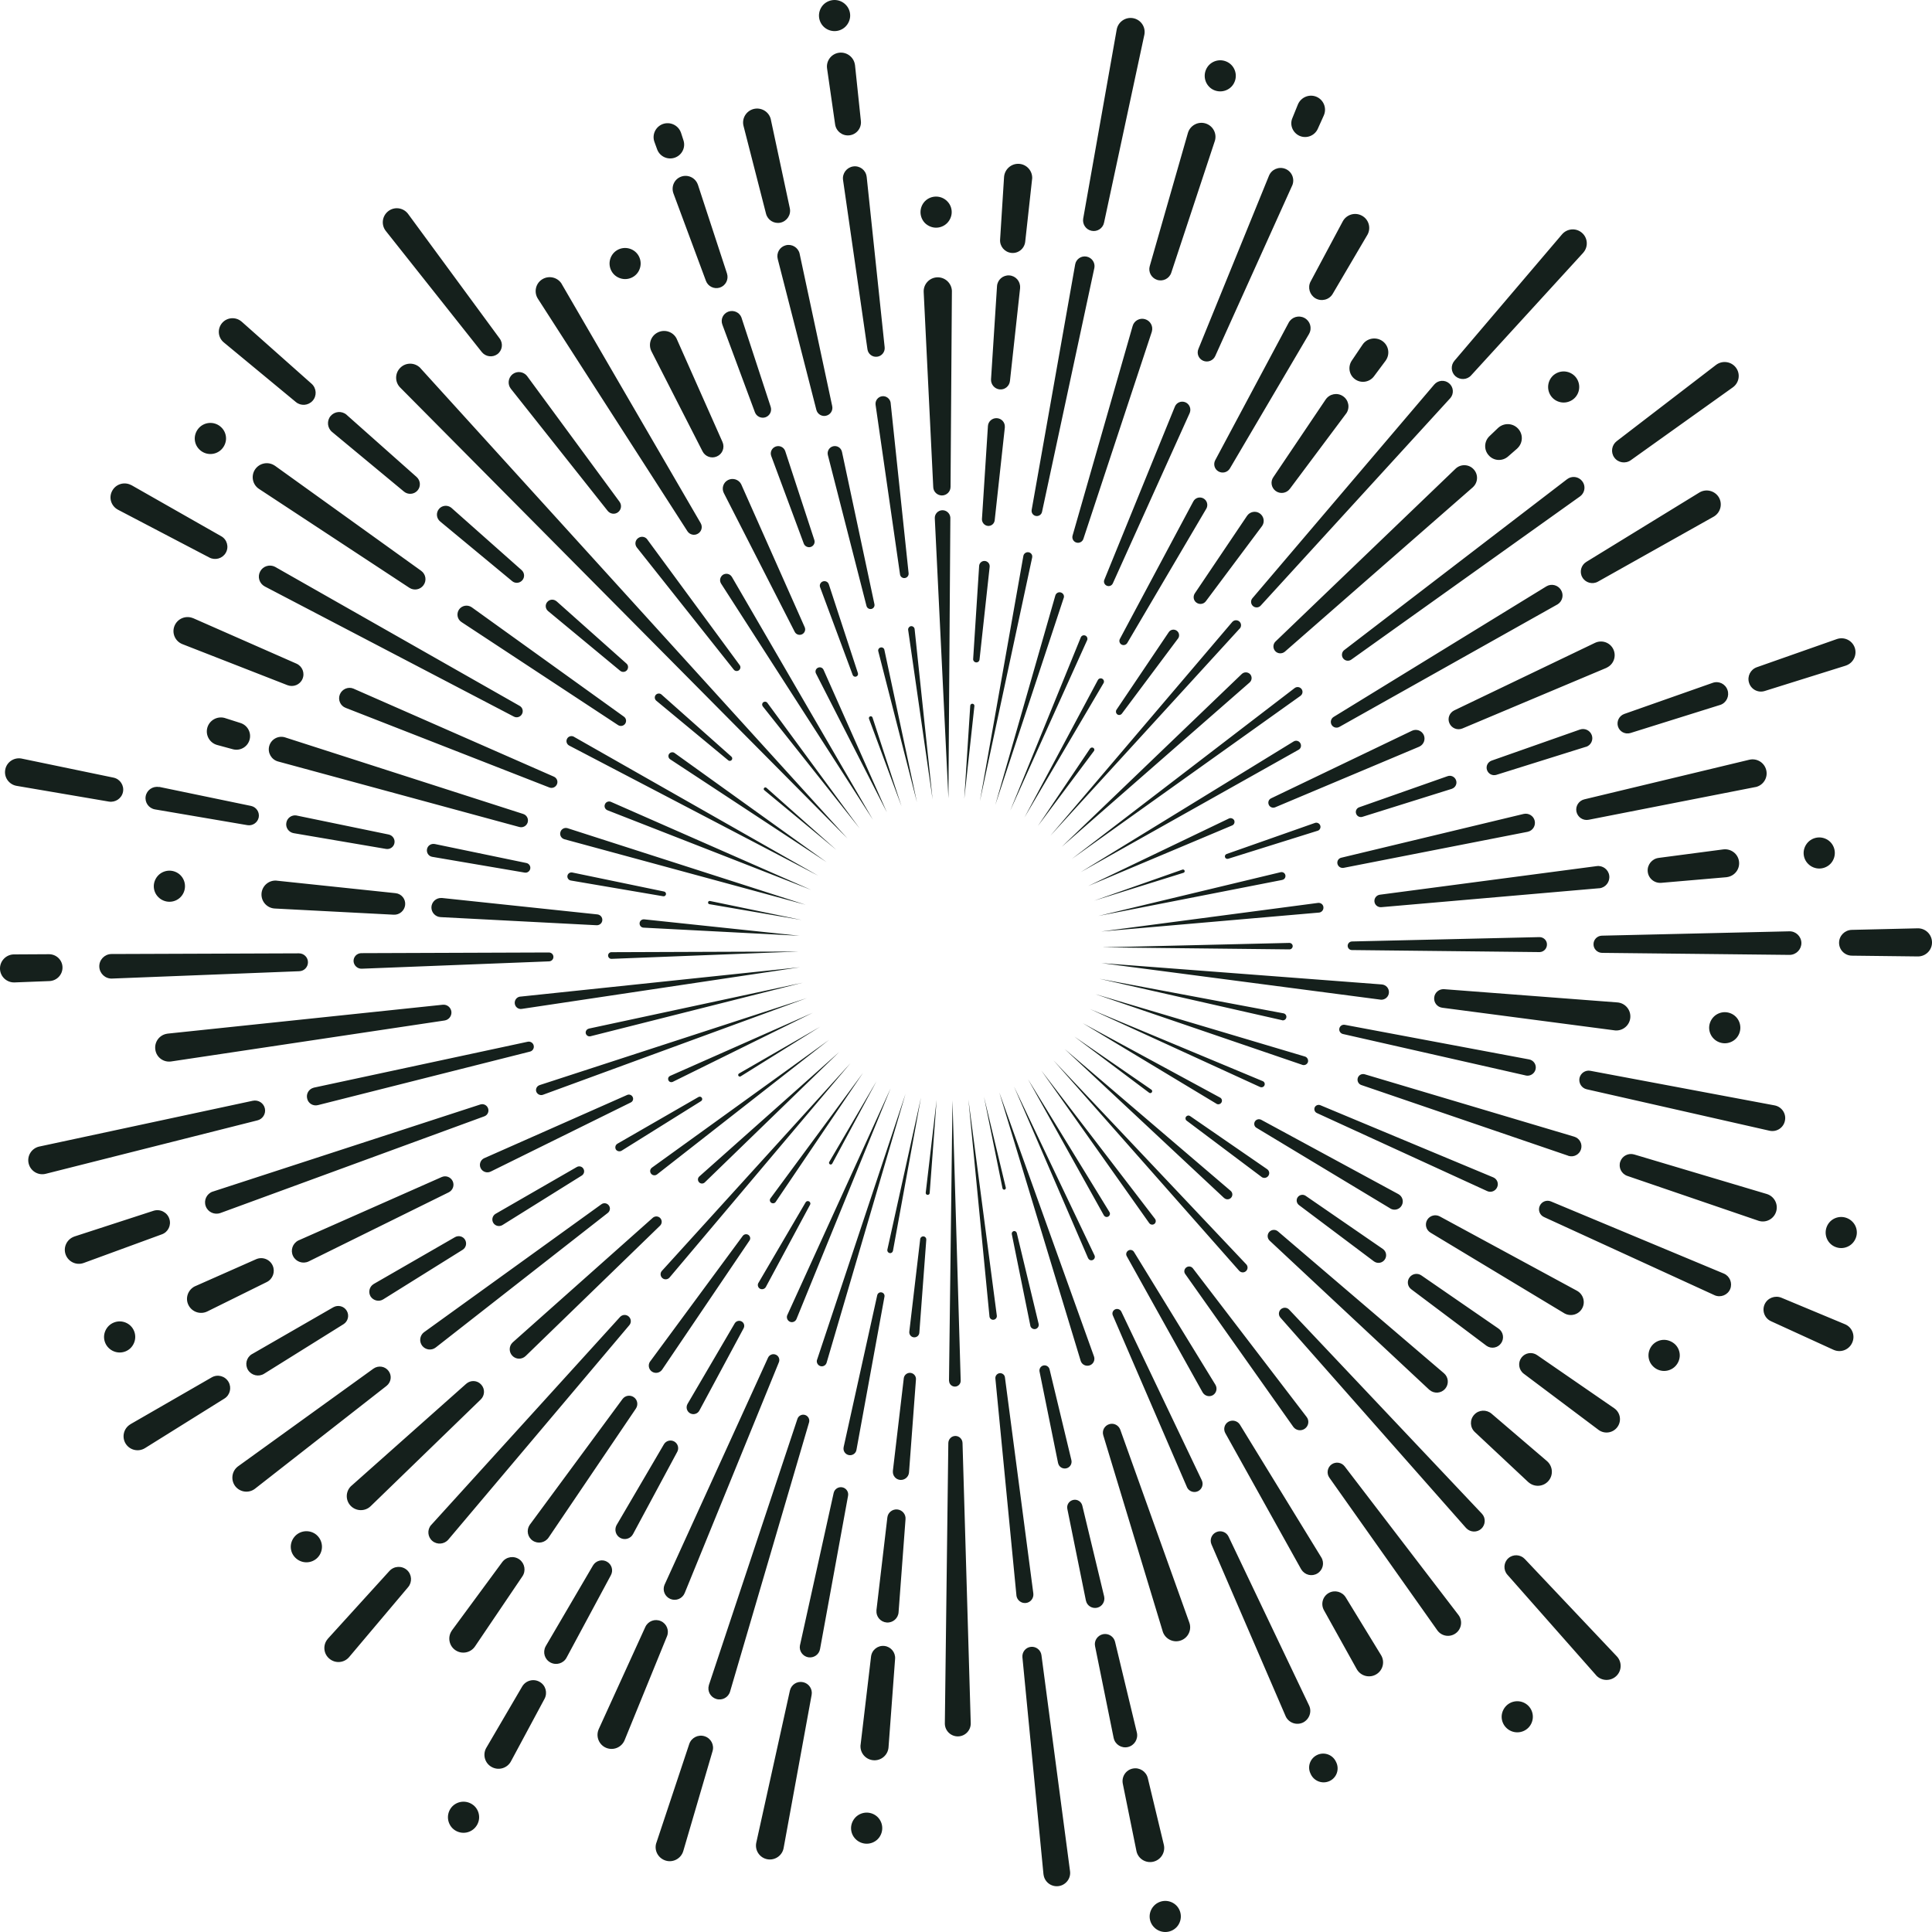 <?xml version="1.0" encoding="utf-8"?>
<!-- Generator: Adobe Illustrator 26.5.0, SVG Export Plug-In . SVG Version: 6.00 Build 0)  -->
<svg version="1.1" id="Layer_2" xmlns="http://www.w3.org/2000/svg" xmlns:xlink="http://www.w3.org/1999/xlink" x="0px" y="0px"
	 viewBox="0 0 200 200" enable-background="new 0 0 200 200" xml:space="preserve">
<defs>
	<filter id="Adobe_OpacityMaskFilter" filterUnits="userSpaceOnUse" x="0" y="0" width="200" height="200">
		<feColorMatrix  type="matrix" values="1 0 0 0 0  0 1 0 0 0  0 0 1 0 0  0 0 0 1 0"/>
	</filter>
</defs>
<mask maskUnits="userSpaceOnUse" x="0" y="0" width="200" height="200" id="SVGID_1_">
	<g filter="url(#Adobe_OpacityMaskFilter)">
		<defs>
			
				<filter id="Adobe_OpacityMaskFilter_00000018954559134978699160000007032245306851312786_" filterUnits="userSpaceOnUse" x="0" y="0" width="200" height="200">
				<feFlood  style="flood-color:white;flood-opacity:1" result="back"/>
				<feBlend  in="SourceGraphic" in2="back" mode="normal"/>
			</filter>
		</defs>
		<mask maskUnits="userSpaceOnUse" x="0" y="0" width="200" height="200" id="SVGID_1_">
			<g filter="url(#Adobe_OpacityMaskFilter_00000018954559134978699160000007032245306851312786_)">
			</g>
		</mask>
		
			<radialGradient id="SVGID_00000024694253989815204740000011595610544782041247_" cx="516.771" cy="354.668" r="88.974" gradientTransform="matrix(1.126 0 0 1.122 -481.793 -299.881)" gradientUnits="userSpaceOnUse">
			<stop  offset="0.147" style="stop-color:#000000"/>
			<stop  offset="0.19" style="stop-color:#121212"/>
			<stop  offset="0.365" style="stop-color:#595959"/>
			<stop  offset="0.531" style="stop-color:#949494"/>
			<stop  offset="0.682" style="stop-color:#C2C2C2"/>
			<stop  offset="0.815" style="stop-color:#E3E3E3"/>
			<stop  offset="0.926" style="stop-color:#F8F8F8"/>
			<stop  offset="1" style="stop-color:#FFFFFF"/>
		</radialGradient>
		<path mask="url(#SVGID_1_)" fill="url(#SVGID_00000024694253989815204740000011595610544782041247_)" d="M134.52,14.06
			c0.72,0.32,1.56,0,1.89-0.71l0.63-1.4c0.01-0.01,0.02-0.03,0.02-0.05c0.3-0.74-0.06-1.59-0.8-1.89c-0.74-0.3-1.59,0.06-1.9,0.8
			l-0.58,1.43C133.49,12.93,133.82,13.74,134.52,14.06z M124.54,37.34c0.48,0.21,1.04,0,1.26-0.48l7.96-17.64
			c0.01-0.01,0.01-0.03,0.02-0.04c0.27-0.67-0.05-1.43-0.72-1.7c-0.67-0.27-1.43,0.05-1.7,0.72l-7.3,17.92
			C123.86,36.59,124.07,37.13,124.54,37.34z M126.32,9.46c0.42,0,0.84-0.17,1.14-0.47c0.3-0.3,0.47-0.72,0.47-1.14
			c0-0.42-0.17-0.84-0.47-1.14c-0.3-0.3-0.72-0.47-1.14-0.47c-0.43,0-0.84,0.17-1.14,0.47c-0.3,0.3-0.47,0.72-0.47,1.14
			c0,0.43,0.17,0.84,0.47,1.14C125.47,9.29,125.89,9.46,126.32,9.46z M129.7,62.73c0.23,0.21,0.6,0.2,0.81-0.04l19.6-21.45
			c0.01-0.01,0.02-0.02,0.03-0.03c0.39-0.46,0.33-1.15-0.13-1.53c-0.46-0.39-1.15-0.33-1.54,0.13l-18.83,22.13
			C129.45,62.17,129.47,62.52,129.7,62.73z M136.17,30.88c0.62,0.36,1.43,0.16,1.79-0.46l3.58-6.09c0.01-0.02,0.02-0.04,0.03-0.05
			c0.38-0.71,0.11-1.59-0.6-1.96c-0.71-0.38-1.59-0.11-1.97,0.6l-3.33,6.23C135.35,29.75,135.57,30.52,136.17,30.88z M141.05,35.68
			l-1.12,1.66c-0.41,0.62-0.28,1.46,0.33,1.91c0.62,0.46,1.5,0.33,1.97-0.29l1.2-1.61c0.01-0.02,0.03-0.04,0.04-0.06
			c0.45-0.67,0.27-1.57-0.4-2.01C142.4,34.84,141.49,35.02,141.05,35.68z M117.25,33.75l-6.22,21.7c-0.08,0.3,0.08,0.61,0.38,0.71
			c0.31,0.1,0.64-0.07,0.74-0.37l7.08-21.43c0-0.01,0.01-0.03,0.01-0.04c0.16-0.55-0.16-1.12-0.71-1.28
			C117.98,32.88,117.4,33.2,117.25,33.75z M119.78,28.97c0.61,0.2,1.27-0.13,1.47-0.74l4.5-13.61c0.01-0.02,0.01-0.04,0.02-0.06
			c0.22-0.77-0.23-1.57-1-1.79c-0.77-0.22-1.58,0.23-1.8,1l-3.95,13.78C118.85,28.14,119.18,28.77,119.78,28.97z M107.22,53.41
			c0.3,0.06,0.59-0.13,0.65-0.42l5.41-25.22c0-0.01,0.01-0.02,0.01-0.04c0.1-0.55-0.27-1.07-0.82-1.17
			c-0.55-0.1-1.08,0.27-1.17,0.82l-4.5,25.39C106.74,53.07,106.93,53.35,107.22,53.41z M103.47,40.31c0.54,0.06,1.02-0.33,1.08-0.87
			l1.05-9.61c0-0.02,0-0.04,0-0.05c0.04-0.66-0.46-1.23-1.12-1.27c-0.66-0.04-1.23,0.46-1.27,1.12l-0.62,9.65
			C102.57,39.79,102.95,40.25,103.47,40.31z M104.69,26.18c0.72,0.08,1.36-0.44,1.44-1.16l0.71-6.46c0-0.02,0-0.04,0.01-0.06
			c0.05-0.8-0.56-1.49-1.36-1.54c-0.8-0.05-1.49,0.56-1.55,1.36l-0.41,6.48C103.48,25.49,103.99,26.1,104.69,26.18z M112.99,23.89
			c0.59,0.13,1.18-0.25,1.3-0.84l4.17-19.44c0-0.01,0.01-0.04,0.01-0.05c0.14-0.79-0.39-1.54-1.18-1.68
			c-0.79-0.14-1.55,0.39-1.69,1.18l-3.47,19.58C112.04,23.21,112.41,23.77,112.99,23.89z M152.29,38.86l11.6-12.69
			c0.01-0.01,0.02-0.03,0.03-0.04c0.52-0.61,0.44-1.53-0.17-2.04c-0.61-0.52-1.53-0.44-2.05,0.17l-11.14,13.09
			c-0.4,0.47-0.36,1.17,0.1,1.59C151.14,39.36,151.87,39.33,152.29,38.86z M154.58,121.88l-17.9-7.47
			c-0.22-0.09-0.48,0.01-0.58,0.22c-0.1,0.22,0,0.49,0.22,0.59l17.63,8.08c0.01,0,0.02,0.01,0.02,0.01c0.4,0.17,0.85-0.02,1.02-0.42
			C155.16,122.5,154.98,122.05,154.58,121.88z M165.52,148.05c0.63,0.43,1.49,0.28,1.93-0.35c0.44-0.63,0.28-1.49-0.35-1.92
			l-7.98-5.5c-0.52-0.36-1.24-0.25-1.62,0.26c-0.39,0.52-0.29,1.26,0.23,1.66l7.75,5.82C165.49,148.03,165.51,148.04,165.52,148.05z
			 M153.89,139.32c0.49,0.34,1.17,0.22,1.51-0.28c0.34-0.49,0.22-1.17-0.28-1.51l-7.98-5.5c-0.39-0.27-0.93-0.19-1.22,0.2
			c-0.3,0.39-0.22,0.95,0.18,1.24l7.75,5.82C153.86,139.3,153.87,139.31,153.89,139.32z M158.2,153.42
			c0.01,0.01,0.03,0.03,0.05,0.04c0.61,0.52,1.53,0.45,2.05-0.16c0.52-0.61,0.45-1.52-0.16-2.05l-5.74-4.91
			c-0.52-0.44-1.31-0.41-1.78,0.1c-0.49,0.52-0.46,1.33,0.06,1.81L158.2,153.42z M147.99,143.89c0.48,0.41,1.2,0.35,1.61-0.12
			c0.41-0.48,0.36-1.2-0.12-1.61l-17.19-14.69c-0.26-0.22-0.65-0.2-0.89,0.05c-0.24,0.26-0.23,0.66,0.03,0.91l16.52,15.43
			C147.97,143.87,147.98,143.88,147.99,143.89z M114.28,125.82c0.1,0.16,0.3,0.21,0.46,0.11c0.16-0.1,0.21-0.3,0.11-0.46
			l-8.43-13.75l7.85,14.09C114.28,125.82,114.28,125.82,114.28,125.82z M168.82,47.64l10.56-7.54c0.01-0.01,0.03-0.02,0.04-0.03
			c0.64-0.49,0.76-1.4,0.27-2.03c-0.49-0.63-1.4-0.75-2.04-0.27l-10.29,7.9c-0.52,0.4-0.64,1.15-0.25,1.69
			C167.5,47.91,168.27,48.03,168.82,47.64z M118.98,126.63c0.12,0.16,0.36,0.19,0.52,0.07s0.19-0.35,0.07-0.52l-11.78-15.37
			l11.18,15.81C118.98,126.62,118.98,126.62,118.98,126.63z M128.29,131.56c0.19,0.2,0.5,0.21,0.7,0.02c0.2-0.19,0.21-0.5,0.02-0.7
			l-19.96-21.12l19.22,21.78C128.28,131.55,128.28,131.55,128.29,131.56z M163.25,133.62l-14.21-7.7c-0.45-0.24-1.02-0.09-1.29,0.35
			c-0.28,0.46-0.13,1.05,0.33,1.33l13.84,8.34c0.02,0.01,0.04,0.02,0.05,0.03c0.65,0.35,1.47,0.11,1.82-0.54
			C164.14,134.79,163.9,133.98,163.25,133.62z M164.25,112.76l18.92,4.29c0.01,0,0.03,0.01,0.05,0.01c0.73,0.14,1.43-0.34,1.56-1.07
			c0.14-0.72-0.34-1.42-1.07-1.56l-19.07-3.58c-0.51-0.1-1.01,0.23-1.13,0.74C163.4,112.12,163.73,112.64,164.25,112.76z
			 M185.28,98.85c0.68-0.02,1.21-0.58,1.2-1.25c-0.02-0.67-0.58-1.21-1.25-1.19l-19.4,0.45c-0.48,0.01-0.87,0.4-0.87,0.88
			c-0.01,0.49,0.39,0.89,0.88,0.9l19.4,0.21C185.25,98.85,185.26,98.85,185.28,98.85z M113.3,129.95l-8.33-17.47l7.67,17.77
			c0,0,0,0.01,0.01,0.01c0.09,0.18,0.3,0.26,0.48,0.17C113.31,130.35,113.39,130.13,113.3,129.95z M102.25,54.44
			c0.36,0.04,0.68-0.22,0.72-0.58l1.05-9.61c0-0.01,0-0.03,0-0.04c0.03-0.48-0.33-0.89-0.82-0.92c-0.48-0.03-0.9,0.33-0.93,0.81
			l-0.62,9.65C101.65,54.1,101.91,54.4,102.25,54.44z M162.38,119.66c0.55,0.16,1.13-0.15,1.29-0.7c0.16-0.55-0.15-1.12-0.7-1.29
			l-21.69-6.46c-0.3-0.09-0.62,0.07-0.72,0.37c-0.1,0.3,0.06,0.64,0.36,0.74l21.42,7.32C162.35,119.65,162.36,119.66,162.38,119.66z
			 M179.69,107.53c0.3-0.3,0.47-0.72,0.47-1.14c0-0.43-0.17-0.84-0.47-1.14c-0.3-0.3-0.72-0.47-1.14-0.47
			c-0.42,0-0.84,0.17-1.14,0.47c-0.3,0.3-0.48,0.72-0.48,1.14c0,0.42,0.17,0.84,0.48,1.14c0.3,0.3,0.72,0.47,1.14,0.47
			C178.97,108,179.39,107.83,179.69,107.53z M68.52,131.56c0,0-0.01,0.01-0.01,0.01c-0.19,0.22-0.16,0.55,0.06,0.74
			c0.22,0.19,0.55,0.16,0.74-0.06l18.74-22.2L68.52,131.56z M65.5,113.57c-0.1-0.22-0.36-0.32-0.58-0.22l-14.78,6.54
			c-0.01,0-0.02,0.01-0.03,0.01c-0.38,0.19-0.54,0.65-0.35,1.03c0.19,0.38,0.65,0.54,1.04,0.35l14.49-7.15
			C65.51,114.03,65.6,113.78,65.5,113.57z M76.06,136.99l-4.89,8.35c0,0.01-0.01,0.02-0.01,0.02c-0.18,0.34-0.05,0.77,0.29,0.95
			c0.34,0.18,0.77,0.05,0.95-0.29l4.58-8.52c0.13-0.25,0.05-0.56-0.2-0.7C76.54,136.66,76.21,136.74,76.06,136.99z M85.18,60.19
			c-0.25,0.09-0.38,0.37-0.28,0.61l3.37,9.07c0.05,0.14,0.21,0.22,0.36,0.17c0.15-0.05,0.23-0.21,0.18-0.36l-3.01-9.19
			c0-0.01,0-0.01-0.01-0.02C85.71,60.23,85.43,60.1,85.18,60.19z M77.49,127.85c-0.19-0.14-0.46-0.1-0.6,0.09l-9.58,12.99
			c-0.01,0.01-0.01,0.02-0.02,0.02c-0.23,0.34-0.14,0.81,0.2,1.04c0.35,0.23,0.81,0.14,1.05-0.2l9.04-13.36
			C77.72,128.24,77.67,127.99,77.49,127.85z M59.71,120.81l-8.4,4.84c-0.01,0-0.01,0.01-0.02,0.01c-0.32,0.2-0.42,0.62-0.22,0.94
			c0.2,0.32,0.62,0.41,0.94,0.22l8.22-5.13c0.23-0.15,0.31-0.45,0.17-0.69C60.27,120.75,59.95,120.67,59.71,120.81z M84.66,69.13
			c-0.22,0.11-0.3,0.37-0.19,0.59l7.34,14.37l-6.55-14.74c0-0.01-0.01-0.01-0.01-0.02C85.14,69.1,84.88,69.02,84.66,69.13z
			 M87.16,46.77c0-0.01,0-0.02-0.01-0.03c-0.1-0.4-0.51-0.64-0.91-0.54c-0.4,0.1-0.64,0.51-0.54,0.91l4,15.62
			c0.06,0.22,0.27,0.35,0.5,0.31c0.23-0.05,0.37-0.27,0.32-0.5L87.16,46.77z M69.82,77.94c-0.18-0.12-0.43-0.07-0.56,0.11
			c-0.12,0.18-0.07,0.43,0.11,0.55l16.2,10.65L69.83,77.95C69.83,77.95,69.82,77.95,69.82,77.94z M54.89,89.94
			c0.06-0.27-0.12-0.54-0.39-0.6l-9.5-1.97c-0.01,0-0.02,0-0.02,0c-0.37-0.06-0.72,0.18-0.78,0.55c-0.06,0.37,0.18,0.72,0.55,0.78
			l9.56,1.63C54.57,90.38,54.83,90.21,54.89,89.94z M63.31,99.26L82.7,98.5l-19.41,0.07c0,0-0.01,0-0.01,0
			c-0.19,0.01-0.34,0.17-0.33,0.36C62.96,99.12,63.12,99.27,63.31,99.26z M68.94,92.59c0.03-0.14-0.06-0.27-0.2-0.3l-9.5-1.97
			c0,0-0.01,0-0.01,0c-0.23-0.04-0.45,0.11-0.49,0.34c-0.04,0.23,0.12,0.45,0.35,0.49l9.56,1.63
			C68.78,92.81,68.91,92.72,68.94,92.59z M45.61,94.94l16.15,0.84c0.3,0.01,0.56-0.2,0.59-0.5c0.03-0.31-0.19-0.58-0.5-0.62
			l-16.09-1.7c-0.02,0-0.04,0-0.05,0c-0.55-0.03-1.02,0.39-1.05,0.94C44.64,94.45,45.06,94.91,45.61,94.94z M79.34,81.55
			C79.34,81.55,79.34,81.54,79.34,81.55c-0.08-0.06-0.18-0.05-0.24,0.02c-0.06,0.07-0.05,0.18,0.02,0.23l7.46,6.18L79.34,81.55z
			 M90.32,74.27c-0.04-0.1-0.15-0.15-0.25-0.11c-0.1,0.04-0.15,0.15-0.11,0.25l3.37,9.07L90.32,74.27
			C90.32,74.28,90.32,74.28,90.32,74.27z M97,28.71c-0.8,0.04-1.42,0.72-1.38,1.52l0.99,20.21c0.02,0.47,0.41,0.84,0.89,0.85
			c0.49,0,0.9-0.39,0.9-0.89l0.14-20.23c0-0.03,0-0.05,0-0.08C98.49,29.29,97.81,28.67,97,28.71z M96.54,82.75l-1.86-17.63
			c0,0,0-0.01,0-0.01c-0.03-0.18-0.2-0.31-0.38-0.29c-0.18,0.03-0.31,0.2-0.29,0.38L96.54,82.75z M97.53,52.82
			c-0.44,0.02-0.79,0.4-0.76,0.84l1.41,28.98l0.2-29.02c0-0.01,0-0.03,0-0.04C98.35,53.14,97.97,52.8,97.53,52.82z M96.9,23.57
			c0.42,0,0.84-0.17,1.14-0.47c0.3-0.3,0.48-0.72,0.48-1.14c0-0.43-0.17-0.84-0.48-1.14c-0.3-0.3-0.71-0.47-1.14-0.47
			c-0.43,0-0.84,0.17-1.14,0.47c-0.3,0.3-0.47,0.72-0.47,1.14c0,0.42,0.17,0.84,0.47,1.14C96.06,23.39,96.48,23.57,96.9,23.57z
			 M100.87,73.08c0.01-0.12-0.08-0.22-0.2-0.23c-0.12-0.01-0.22,0.08-0.23,0.2l-0.62,9.65L100.87,73.08
			C100.87,73.09,100.87,73.09,100.87,73.08z M98.25,142.96c0.01,0.33,0.29,0.59,0.62,0.58c0.33-0.01,0.59-0.29,0.58-0.62l-0.85-29
			l-0.36,29.01C98.25,142.94,98.25,142.95,98.25,142.96z M83.93,56.62c0.3-0.1,0.47-0.42,0.37-0.72l-3.01-9.19
			c0-0.01-0.01-0.02-0.01-0.03c-0.15-0.4-0.59-0.6-0.99-0.45s-0.6,0.59-0.45,0.98l3.37,9.07C83.32,56.56,83.64,56.71,83.93,56.62z
			 M74.65,60.42l15.71,24.43L75.77,59.73c0-0.01-0.01-0.02-0.02-0.03c-0.2-0.31-0.6-0.39-0.91-0.2
			C74.54,59.71,74.45,60.11,74.65,60.42z M91.55,67.27c0,0,0-0.01,0-0.01c-0.04-0.17-0.22-0.28-0.4-0.23
			c-0.17,0.04-0.28,0.22-0.23,0.39l4,15.62L91.55,67.27z M101.04,68.57c0.18,0.02,0.34-0.11,0.36-0.29l1.05-9.61
			c0-0.01,0-0.02,0-0.02c0.02-0.3-0.21-0.56-0.51-0.58c-0.3-0.02-0.56,0.21-0.58,0.51l-0.62,9.65
			C100.73,68.4,100.86,68.55,101.04,68.57z M48.26,143.25L36.39,153.8c-0.01,0.01-0.03,0.03-0.05,0.04
			c-0.58,0.56-0.59,1.48-0.03,2.05c0.56,0.57,1.48,0.59,2.06,0.03l11.4-11.05c0.42-0.41,0.45-1.09,0.05-1.53
			C49.42,142.88,48.72,142.84,48.26,143.25z M63.03,124.79c-0.18-0.25-0.53-0.31-0.78-0.12L43.91,137.9
			c-0.01,0.01-0.02,0.02-0.03,0.02c-0.43,0.34-0.51,0.96-0.17,1.4c0.34,0.43,0.97,0.51,1.4,0.17l17.81-13.93
			C63.16,125.37,63.21,125.03,63.03,124.79z M76.73,50.13c-0.25-0.49-0.86-0.69-1.36-0.44c-0.5,0.25-0.69,0.86-0.44,1.35l7.34,14.37
			c0.14,0.27,0.46,0.38,0.74,0.26c0.29-0.13,0.42-0.46,0.29-0.75l-6.55-14.74C76.74,50.16,76.74,50.14,76.73,50.13z M127.22,84.73
			l-14.57,6.99l14.9-6.27c0.01,0,0.01-0.01,0.02-0.01c0.2-0.09,0.28-0.33,0.19-0.53C127.65,84.72,127.41,84.64,127.22,84.73z
			 M141.03,84.56l9.26-2.9c0.01,0,0.02-0.01,0.02-0.01c0.36-0.13,0.55-0.52,0.42-0.88c-0.13-0.36-0.52-0.55-0.88-0.42l-9.15,3.22
			c-0.26,0.09-0.41,0.38-0.32,0.64C140.46,84.49,140.75,84.64,141.03,84.56z M164.2,77.31c0.5-0.17,0.76-0.72,0.58-1.21
			c-0.18-0.49-0.72-0.75-1.22-0.58l-9.15,3.22c-0.39,0.14-0.61,0.56-0.48,0.96c0.13,0.41,0.57,0.64,0.98,0.51l9.26-2.9
			C164.18,77.32,164.19,77.31,164.2,77.31z M166.34,69.11c0.71-0.34,1.01-1.19,0.67-1.9c-0.34-0.71-1.19-1-1.9-0.66l-14.57,6.99
			c-0.49,0.24-0.72,0.82-0.5,1.32c0.22,0.52,0.82,0.77,1.35,0.55l14.9-6.27C166.3,69.13,166.32,69.12,166.34,69.11z M181.77,81.47
			c0.78-0.19,1.26-0.97,1.07-1.75c-0.19-0.78-0.97-1.26-1.76-1.07l-17.08,4.1c-0.56,0.14-0.92,0.69-0.81,1.26
			c0.12,0.59,0.69,0.97,1.28,0.85l17.23-3.38C181.73,81.48,181.75,81.47,181.77,81.47z M178.39,87.93l-6.69,0.88
			c-0.69,0.09-1.19,0.71-1.13,1.4c0.06,0.72,0.69,1.24,1.41,1.18l6.73-0.58c0.02,0,0.04,0,0.06-0.01c0.8-0.11,1.36-0.83,1.25-1.63
			C179.92,88.38,179.18,87.83,178.39,87.93z M135.16,123.79c-0.26-0.18-0.62-0.12-0.81,0.13c-0.2,0.26-0.14,0.63,0.12,0.83
			l7.75,5.82c0.01,0.01,0.02,0.01,0.03,0.02c0.36,0.25,0.85,0.16,1.1-0.2c0.25-0.36,0.16-0.85-0.2-1.1L135.16,123.79z
			 M143.95,125.12c0.42,0.23,0.94,0.07,1.16-0.34c0.23-0.42,0.07-0.93-0.34-1.16l-14.21-7.7c-0.23-0.12-0.51-0.05-0.65,0.17
			c-0.14,0.23-0.07,0.53,0.16,0.66l13.84,8.34C143.93,125.11,143.94,125.12,143.95,125.12z M138.45,89.41
			c0.06,0.29,0.34,0.48,0.64,0.43l19.04-3.73c0.01,0,0.03-0.01,0.04-0.01c0.51-0.12,0.82-0.63,0.7-1.14
			c-0.12-0.51-0.64-0.82-1.15-0.7l-18.87,4.53C138.57,88.85,138.39,89.13,138.45,89.41z M66.68,95.17c-0.01,0-0.02,0-0.02,0
			c-0.24-0.01-0.44,0.17-0.45,0.41c-0.01,0.24,0.17,0.44,0.41,0.45l16.15,0.84L66.68,95.17z M126.81,88.73
			c0.04,0.14,0.19,0.21,0.33,0.17l9.26-2.9c0,0,0.01,0,0.01,0c0.23-0.08,0.34-0.33,0.26-0.55c-0.08-0.22-0.33-0.34-0.55-0.26
			l-9.15,3.22C126.84,88.46,126.77,88.6,126.81,88.73z M114.08,98.07l19.4,0.21c0,0,0.01,0,0.01,0c0.18,0,0.33-0.16,0.33-0.34
			c0-0.18-0.16-0.33-0.34-0.33L114.08,98.07z M130.46,112.53c0.17,0.07,0.37-0.01,0.44-0.18c0.07-0.17-0.01-0.36-0.18-0.43
			l-17.9-7.47l17.63,8.08C130.45,112.53,130.46,112.53,130.46,112.53z M160.08,60.7l-22.03,13.52c-0.27,0.17-0.36,0.52-0.21,0.8
			c0.16,0.29,0.52,0.39,0.81,0.23l22.54-12.66c0.01-0.01,0.03-0.01,0.04-0.02c0.52-0.32,0.68-0.99,0.36-1.5
			C161.27,60.55,160.59,60.39,160.08,60.7z M131.34,83.3c0.11,0.26,0.41,0.38,0.67,0.27l14.9-6.27c0.01-0.01,0.03-0.01,0.04-0.02
			c0.45-0.22,0.64-0.76,0.43-1.21c-0.22-0.45-0.76-0.64-1.22-0.42l-14.57,6.99C131.34,82.75,131.23,83.04,131.34,83.3z
			 M136.56,94.47c0.28-0.04,0.47-0.29,0.44-0.57s-0.29-0.47-0.57-0.43l-22.45,2.96l22.56-1.96
			C136.54,94.47,136.55,94.47,136.56,94.47z M127.18,147.17c-0.42,0.23-0.57,0.76-0.34,1.18l7.85,14.09
			c0.01,0.01,0.02,0.03,0.03,0.04c0.35,0.57,1.09,0.75,1.66,0.4c0.57-0.35,0.75-1.09,0.4-1.66l-8.43-13.75
			C128.11,147.09,127.59,146.95,127.18,147.17z M108.03,141.35c-0.29,0.06-0.47,0.34-0.42,0.62l1.92,9.48c0,0.01,0,0.02,0.01,0.03
			c0.09,0.38,0.47,0.61,0.85,0.52c0.38-0.09,0.61-0.47,0.52-0.85l-2.26-9.4C108.58,141.47,108.31,141.3,108.03,141.35z
			 M123.49,131.3c-0.16-0.21-0.46-0.26-0.68-0.1c-0.22,0.16-0.28,0.46-0.12,0.68l11.18,15.81c0.01,0.01,0.01,0.02,0.02,0.03
			c0.29,0.38,0.83,0.45,1.21,0.16c0.38-0.29,0.45-0.83,0.16-1.2L123.49,131.3z M111.88,140.9c0.13,0.38,0.55,0.57,0.93,0.44
			c0.38-0.13,0.57-0.55,0.44-0.92l-9.8-27.32l8.42,27.77C111.87,140.88,111.88,140.89,111.88,140.9z M187.19,87.16
			c-0.3,0.3-0.48,0.72-0.48,1.14c0,0.43,0.17,0.84,0.48,1.14c0.3,0.3,0.72,0.47,1.14,0.47c0.42,0,0.84-0.17,1.14-0.47
			c0.3-0.3,0.47-0.72,0.47-1.14c0-0.43-0.17-0.84-0.47-1.14c-0.3-0.3-0.72-0.47-1.14-0.47C187.91,86.69,187.49,86.86,187.19,87.16z
			 M182.69,71.53l8.37-2.62c0.01,0,0.03-0.01,0.05-0.02c0.76-0.27,1.15-1.1,0.89-1.85c-0.27-0.76-1.1-1.15-1.86-0.88l-8.27,2.91
			c-0.66,0.23-1.02,0.94-0.81,1.61C181.27,71.37,182,71.75,182.69,71.53z M104.95,127.44c-0.14,0.03-0.24,0.17-0.21,0.31l1.92,9.48
			c0,0,0,0.01,0,0.02c0.06,0.24,0.3,0.38,0.53,0.33c0.24-0.06,0.38-0.29,0.33-0.53l-2.26-9.4
			C105.22,127.5,105.09,127.42,104.95,127.44z M103.78,123.02c0.02,0.09,0.12,0.15,0.21,0.13c0.1-0.02,0.15-0.12,0.13-0.21
			l-2.26-9.4L103.78,123.02C103.78,123.02,103.78,123.02,103.78,123.02z M163.01,41.2c0.3-0.3,0.47-0.71,0.47-1.14
			c0-0.43-0.17-0.84-0.47-1.14c-0.3-0.3-0.72-0.47-1.14-0.47c-0.42,0-0.84,0.17-1.14,0.47c-0.3,0.3-0.47,0.72-0.47,1.14
			c0,0.43,0.17,0.84,0.47,1.14c0.3,0.3,0.72,0.47,1.14,0.47C162.29,41.67,162.71,41.5,163.01,41.2z M123.85,62.38
			c0.31,0.23,0.75,0.17,0.98-0.14l5.8-7.76c0.01-0.01,0.02-0.03,0.03-0.04c0.29-0.43,0.17-1.01-0.26-1.3
			c-0.43-0.29-1.01-0.17-1.3,0.25l-5.41,8.03C123.48,61.73,123.54,62.16,123.85,62.38z M156.11,47.26l0.93-0.81
			c0.02-0.01,0.03-0.03,0.05-0.05c0.58-0.56,0.6-1.47,0.04-2.05c-0.56-0.58-1.48-0.59-2.06-0.04l-0.89,0.85
			c-0.54,0.52-0.59,1.39-0.08,1.96C154.61,47.72,155.51,47.78,156.11,47.26z M135.03,32.91c-0.59-0.31-1.32-0.09-1.63,0.5
			l-7.6,14.23c-0.22,0.41-0.08,0.92,0.33,1.16c0.42,0.24,0.95,0.1,1.19-0.31l8.18-13.9c0.01-0.01,0.02-0.03,0.02-0.04
			C135.85,33.95,135.62,33.22,135.03,32.91z M132.05,50.82c0.47,0.35,1.13,0.25,1.48-0.22l5.8-7.76c0.01-0.02,0.03-0.03,0.04-0.05
			c0.4-0.59,0.24-1.39-0.35-1.78c-0.59-0.4-1.39-0.24-1.79,0.35l-5.41,8.03C131.49,49.85,131.6,50.48,132.05,50.82z M139.03,68.14
			c0.2,0.28,0.58,0.34,0.86,0.14l23.67-16.89c0.01-0.01,0.02-0.02,0.03-0.02c0.49-0.38,0.58-1.08,0.2-1.56
			c-0.38-0.49-1.08-0.58-1.57-0.2l-23.07,17.69C138.9,67.49,138.84,67.87,139.03,68.14z M177.29,70.69l-9.15,3.22
			c-0.52,0.19-0.81,0.75-0.65,1.29c0.17,0.55,0.75,0.85,1.3,0.68l9.26-2.9c0.01,0,0.03-0.01,0.04-0.01
			c0.63-0.22,0.96-0.91,0.74-1.54C178.61,70.79,177.92,70.46,177.29,70.69z M128.35,65.06c0.18-0.22,0.16-0.54-0.06-0.73
			c-0.22-0.18-0.54-0.16-0.73,0.06l-18.83,22.13l19.6-21.45C128.34,65.07,128.34,65.06,128.35,65.06z M116.14,73.87l5.8-7.76
			c0.01-0.01,0.01-0.02,0.02-0.02c0.18-0.27,0.11-0.63-0.16-0.81c-0.27-0.18-0.63-0.11-0.81,0.16l-5.41,8.03
			c-0.1,0.15-0.07,0.36,0.08,0.48C115.8,74.06,116.02,74.03,116.14,73.87z M113.18,77.42c-0.11-0.07-0.25-0.04-0.33,0.06l-5.41,8.03
			l5.8-7.76c0,0,0-0.01,0.01-0.01C113.32,77.63,113.29,77.49,113.18,77.42z M134.63,72.03c0,0,0.01-0.01,0.01-0.01
			c0.22-0.17,0.26-0.48,0.09-0.7c-0.17-0.22-0.49-0.26-0.71-0.09l-23.07,17.69L134.63,72.03z M175.91,50.99l-11.7,7.18
			c-0.54,0.33-0.73,1.04-0.41,1.59c0.32,0.57,1.05,0.77,1.62,0.45l11.97-6.72c0.01-0.01,0.03-0.02,0.05-0.03
			c0.68-0.42,0.9-1.31,0.48-2C177.49,50.78,176.59,50.57,175.91,50.99z M150.68,48.52l-18.64,17.89c-0.27,0.26-0.29,0.69-0.04,0.98
			c0.26,0.3,0.71,0.32,1.01,0.07l19.45-17.01c0.01-0.01,0.03-0.03,0.04-0.04c0.52-0.5,0.54-1.33,0.03-1.85
			C152.04,48.04,151.2,48.02,150.68,48.52z M128.55,69.77l-18.64,17.89l19.45-17.01c0.01-0.01,0.01-0.01,0.02-0.02
			c0.24-0.23,0.25-0.61,0.02-0.85C129.17,69.55,128.79,69.54,128.55,69.77z M112.34,65.79c-0.18-0.07-0.39,0.01-0.46,0.2l-7.3,17.92
			l7.96-17.64c0,0,0-0.01,0.01-0.01C112.61,66.07,112.53,65.86,112.34,65.79z M109.81,61.33c-0.24-0.07-0.49,0.07-0.56,0.31
			l-6.22,21.7l7.08-21.43c0-0.01,0-0.01,0.01-0.02C110.2,61.65,110.06,61.4,109.81,61.33z M106.48,57.17
			c-0.25-0.04-0.49,0.12-0.54,0.37l-4.5,25.39l5.41-25.22c0,0,0-0.01,0-0.02C106.9,57.45,106.73,57.21,106.48,57.17z M114.1,70.26
			c-0.16-0.09-0.37-0.02-0.45,0.14l-7.6,14.23l8.18-13.9c0,0,0-0.01,0.01-0.01C114.33,70.55,114.27,70.35,114.1,70.26z
			 M124.57,51.59c-0.38-0.2-0.84-0.06-1.04,0.32l-7.6,14.23c-0.11,0.2-0.04,0.46,0.16,0.58c0.21,0.12,0.47,0.05,0.6-0.15l8.18-13.9
			c0-0.01,0.01-0.02,0.02-0.03C125.09,52.25,124.94,51.79,124.57,51.59z M122.7,41.64c-0.43-0.17-0.91,0.03-1.08,0.46l-7.3,17.92
			c-0.1,0.23,0.01,0.51,0.25,0.61c0.24,0.11,0.52,0,0.63-0.24l7.96-17.64c0-0.01,0.01-0.02,0.01-0.03
			C123.33,42.29,123.12,41.81,122.7,41.64z M133.91,76.76l-22.03,13.52l22.54-12.66c0,0,0.01-0.01,0.02-0.01
			c0.24-0.14,0.31-0.45,0.16-0.69C134.45,76.68,134.15,76.61,133.91,76.76z M165.59,91.95c0.63-0.08,1.08-0.66,1-1.3
			c-0.08-0.63-0.67-1.08-1.3-0.99l-22.45,2.96c-0.34,0.05-0.59,0.35-0.56,0.7c0.03,0.36,0.35,0.62,0.71,0.59l22.56-1.96
			C165.55,91.96,165.57,91.95,165.59,91.95z M126.72,124.02c0,0,0.01,0.01,0.02,0.01c0.21,0.18,0.53,0.16,0.71-0.05
			c0.18-0.21,0.16-0.52-0.05-0.7l-17.19-14.69L126.72,124.02z M118.96,113.12C118.97,113.12,118.97,113.12,118.96,113.12
			c0.1,0.07,0.22,0.04,0.28-0.05c0.06-0.09,0.04-0.21-0.05-0.27l-7.98-5.5L118.96,113.12z M132.73,105.62
			c0.2,0.04,0.39-0.09,0.43-0.29c0.04-0.2-0.09-0.39-0.29-0.43l-19.07-3.58l18.92,4.29C132.72,105.61,132.72,105.62,132.73,105.62z
			 M122.52,90.35c0.09-0.03,0.14-0.13,0.11-0.22c-0.03-0.09-0.13-0.14-0.22-0.11l-9.15,3.22L122.52,90.35
			C122.51,90.35,122.51,90.35,122.52,90.35z M132.76,91.08c0.22-0.05,0.35-0.27,0.3-0.49c-0.05-0.22-0.27-0.35-0.49-0.3l-18.87,4.53
			l19.04-3.73C132.74,91.08,132.75,91.08,132.76,91.08z M112.09,105.92l13.84,8.34c0,0,0.01,0.01,0.01,0.01
			c0.18,0.1,0.41,0.03,0.51-0.15c0.1-0.18,0.03-0.41-0.15-0.5L112.09,105.92z M139.02,107.04l18.92,4.29c0.01,0,0.02,0,0.03,0.01
			c0.46,0.09,0.91-0.22,1-0.68c0.09-0.46-0.22-0.91-0.68-0.99l-19.07-3.58c-0.26-0.05-0.51,0.11-0.57,0.37
			C138.59,106.72,138.76,106.98,139.02,107.04z M167.21,106.67c0.8,0.06,1.5-0.54,1.56-1.34c0.06-0.8-0.54-1.5-1.34-1.56
			l-17.93-1.37c-0.51-0.04-0.97,0.33-1.03,0.84c-0.07,0.53,0.3,1.01,0.83,1.08l17.83,2.34
			C167.16,106.67,167.19,106.67,167.21,106.67z M159.35,97.01l-19.4,0.45c-0.24,0.01-0.43,0.2-0.44,0.44c0,0.25,0.19,0.45,0.44,0.45
			l19.4,0.21c0.01,0,0.02,0,0.03,0c0.43-0.01,0.77-0.37,0.76-0.8C160.14,97.34,159.78,97,159.35,97.01z M142.93,103.49
			c0.44,0.03,0.82-0.29,0.85-0.73s-0.29-0.81-0.73-0.85l-29.03-2.21l28.87,3.78C142.9,103.49,142.92,103.49,142.93,103.49z
			 M130.61,121.85c0.22,0.15,0.53,0.1,0.69-0.13s0.1-0.53-0.13-0.69l-7.98-5.5c-0.13-0.09-0.31-0.06-0.41,0.07
			c-0.1,0.13-0.07,0.32,0.06,0.41l7.75,5.82C130.6,121.84,130.6,121.85,130.61,121.85z M135.08,109.37l-21.69-6.46l21.42,7.32
			c0.01,0,0.01,0,0.02,0.01c0.24,0.07,0.49-0.06,0.57-0.3C135.46,109.69,135.32,109.44,135.08,109.37z M46.87,122.29
			c-0.2-0.44-0.71-0.64-1.15-0.44l-14.78,6.54c-0.01,0.01-0.03,0.01-0.05,0.02c-0.6,0.3-0.85,1.02-0.55,1.62
			c0.3,0.6,1.02,0.84,1.62,0.55l14.49-7.15C46.87,123.22,47.06,122.72,46.87,122.29z M47.98,186.51c-0.42,0-0.84,0.17-1.14,0.47
			c-0.3,0.3-0.47,0.72-0.47,1.14c0,0.42,0.17,0.84,0.47,1.14c0.3,0.3,0.72,0.47,1.14,0.47c0.43,0,0.84-0.17,1.14-0.47
			c0.3-0.3,0.48-0.71,0.48-1.14c0-0.43-0.17-0.84-0.47-1.14C48.82,186.68,48.41,186.51,47.98,186.51z M68.42,167.82
			c-0.62-0.28-1.34-0.01-1.62,0.61L61.98,179c-0.01,0.02-0.02,0.04-0.02,0.05c-0.3,0.74,0.06,1.59,0.8,1.89
			c0.74,0.3,1.59-0.05,1.9-0.8l4.39-10.76C69.29,168.79,69.02,168.09,68.42,167.82z M62.84,161.67c-0.5-0.29-1.15-0.12-1.45,0.38
			l-4.89,8.35c-0.01,0.01-0.02,0.03-0.02,0.04c-0.32,0.6-0.1,1.34,0.5,1.66c0.6,0.32,1.35,0.1,1.67-0.5l4.58-8.52
			C63.51,162.58,63.34,161.96,62.84,161.67z M55.87,174.11c-0.63-0.37-1.44-0.15-1.81,0.47l-3.71,6.34
			c-0.01,0.01-0.02,0.03-0.03,0.05c-0.38,0.71-0.11,1.59,0.6,1.96c0.71,0.38,1.59,0.11,1.97-0.59l3.48-6.48
			C56.7,175.24,56.49,174.46,55.87,174.11z M40.31,162.63l-6.36,7c-0.01,0.01-0.02,0.03-0.03,0.04c-0.52,0.61-0.44,1.53,0.18,2.04
			c0.62,0.52,1.53,0.44,2.05-0.18l6.1-7.23c0.44-0.52,0.39-1.31-0.12-1.77C41.6,162.06,40.79,162.1,40.31,162.63z M65.15,137.18
			c0.22-0.26,0.2-0.65-0.06-0.89c-0.26-0.24-0.67-0.22-0.91,0.05l-19.53,21.51c-0.01,0.01-0.02,0.02-0.03,0.03
			c-0.42,0.49-0.35,1.23,0.14,1.64c0.49,0.41,1.23,0.35,1.65-0.14L65.15,137.18z M51.99,161.71l-5.2,7.06
			c-0.01,0.01-0.02,0.03-0.03,0.05c-0.45,0.66-0.27,1.57,0.39,2.01c0.67,0.45,1.57,0.27,2.02-0.39l4.91-7.26
			c0.38-0.56,0.25-1.33-0.3-1.74C53.21,161.02,52.41,161.14,51.99,161.71z M83.14,174.14c-0.62-0.14-1.23,0.25-1.37,0.87
			l-3.48,15.74c0,0.02-0.01,0.04-0.01,0.05c-0.14,0.78,0.38,1.53,1.16,1.67c0.78,0.14,1.54-0.38,1.68-1.16l2.9-15.86
			C84.13,174.86,83.74,174.27,83.14,174.14z M88.66,150.09l2.9-15.86c0.04-0.2-0.09-0.4-0.29-0.44c-0.21-0.05-0.41,0.08-0.46,0.29
			l-3.48,15.74c0,0.01,0,0.02,0,0.02c-0.07,0.37,0.18,0.72,0.54,0.79C88.24,150.7,88.6,150.46,88.66,150.09z M87.21,153.97
			c-0.41-0.09-0.82,0.17-0.91,0.58l-3.48,15.74c0,0.01-0.01,0.03-0.01,0.04c-0.11,0.57,0.28,1.12,0.85,1.23
			c0.58,0.1,1.13-0.28,1.23-0.85l2.9-15.86C87.87,154.45,87.61,154.06,87.21,153.97z M89.72,187.64c-0.42,0-0.84,0.17-1.14,0.47
			c-0.3,0.3-0.48,0.72-0.48,1.14c0,0.42,0.17,0.84,0.48,1.14c0.3,0.3,0.72,0.47,1.14,0.47c0.43,0,0.84-0.17,1.14-0.47
			c0.3-0.3,0.47-0.72,0.47-1.14c0-0.43-0.17-0.84-0.47-1.14C90.56,187.81,90.14,187.64,89.72,187.64z M72.95,179.74
			c-0.66-0.22-1.38,0.14-1.6,0.8l-3.4,10.22c0,0.01-0.01,0.03-0.02,0.05c-0.23,0.77,0.22,1.57,0.99,1.8
			c0.77,0.23,1.58-0.22,1.81-0.98l3.03-10.34C73.96,180.64,73.6,179.95,72.95,179.74z M31.72,158.51c-0.43,0-0.84,0.17-1.14,0.47
			c-0.3,0.3-0.48,0.72-0.48,1.14c0,0.43,0.17,0.84,0.48,1.14c0.3,0.3,0.72,0.47,1.14,0.47c0.43,0,0.84-0.17,1.14-0.47
			c0.3-0.3,0.47-0.72,0.47-1.14c0-0.42-0.17-0.84-0.47-1.14C32.57,158.68,32.15,158.51,31.72,158.51z M83.35,146.48
			c-0.33-0.11-0.69,0.07-0.8,0.4l-9.16,27.54c0,0.01-0.01,0.03-0.01,0.04c-0.18,0.61,0.17,1.24,0.78,1.42
			c0.61,0.18,1.25-0.17,1.42-0.78l8.17-27.84C83.85,146.93,83.67,146.59,83.35,146.48z M41.82,50.89c0.41,0.34,1.03,0.3,1.39-0.1
			c0.37-0.41,0.33-1.04-0.08-1.41l-7.24-6.43c-0.01-0.01-0.02-0.02-0.03-0.03c-0.5-0.41-1.23-0.34-1.64,0.15
			c-0.41,0.49-0.34,1.23,0.15,1.64L41.82,50.89z M71.16,54.99c0.23,0.36,0.71,0.48,1.08,0.26c0.39-0.22,0.52-0.71,0.29-1.1
			L58.16,29.42c-0.01-0.02-0.02-0.04-0.03-0.06c-0.43-0.67-1.33-0.87-2.01-0.44c-0.68,0.43-0.87,1.33-0.44,2L71.16,54.99z
			 M30.63,41.62c0.52,0.43,1.28,0.37,1.73-0.13c0.46-0.51,0.41-1.3-0.1-1.76l-7.24-6.43c-0.01-0.01-0.03-0.02-0.04-0.03
			c-0.6-0.5-1.5-0.42-2,0.18c-0.5,0.6-0.42,1.49,0.18,1.99L30.63,41.62z M21.78,47c0.43,0,0.84-0.17,1.14-0.47
			c0.3-0.3,0.48-0.72,0.48-1.14c0-0.42-0.17-0.84-0.48-1.14c-0.3-0.3-0.71-0.47-1.14-0.47c-0.43,0-0.84,0.17-1.14,0.47
			c-0.3,0.3-0.48,0.72-0.48,1.14c0,0.43,0.17,0.84,0.48,1.14C20.94,46.83,21.35,47,21.78,47z M40.23,141.93
			c-0.36-0.5-1.06-0.61-1.57-0.25l-14.01,10.11c-0.01,0.01-0.03,0.02-0.04,0.03c-0.63,0.49-0.74,1.41-0.25,2.04
			c0.5,0.63,1.41,0.74,2.04,0.25l13.61-10.64C40.49,143.09,40.59,142.42,40.23,141.93z M49.88,36.45c0.39,0.48,1.09,0.58,1.6,0.22
			c0.52-0.38,0.63-1.1,0.25-1.62l-9.48-12.9c-0.01-0.01-0.02-0.03-0.03-0.04c-0.5-0.63-1.41-0.74-2.04-0.24
			c-0.63,0.5-0.74,1.41-0.24,2.04L49.88,36.45z M62.91,52.89c0.26,0.32,0.73,0.39,1.06,0.14c0.34-0.25,0.42-0.73,0.17-1.08l-9.56-13
			c-0.01-0.01-0.02-0.02-0.02-0.03c-0.37-0.46-1.04-0.54-1.5-0.18c-0.46,0.37-0.54,1.04-0.18,1.5L62.91,52.89z M91.56,170.39
			c-0.69-0.08-1.31,0.41-1.39,1.1l-1.08,9.12c0,0.02,0,0.04-0.01,0.06c-0.06,0.8,0.54,1.49,1.34,1.55c0.8,0.06,1.5-0.54,1.56-1.34
			l0.68-9.16C92.71,171.06,92.23,170.47,91.56,170.39z M17.53,126.17c-0.22-0.68-0.96-1.05-1.64-0.83l-8.18,2.66
			c-0.01,0-0.04,0.01-0.05,0.02c-0.75,0.28-1.14,1.11-0.86,1.86c0.28,0.75,1.11,1.14,1.87,0.86l8.08-2.96
			C17.4,127.55,17.75,126.84,17.53,126.17z M14,138.4c0-0.43-0.17-0.84-0.47-1.14c-0.3-0.3-0.72-0.47-1.14-0.47
			c-0.42,0-0.84,0.17-1.14,0.47c-0.3,0.3-0.48,0.72-0.48,1.14c0,0.42,0.17,0.84,0.48,1.14c0.3,0.3,0.72,0.47,1.14,0.47
			c0.43,0,0.84-0.17,1.14-0.47C13.82,139.24,14,138.83,14,138.4z M21.91,142.59l-8.4,4.84c-0.01,0.01-0.03,0.02-0.04,0.03
			c-0.68,0.42-0.88,1.32-0.46,1.99c0.43,0.68,1.32,0.88,2,0.46l8.22-5.13c0.58-0.36,0.77-1.12,0.43-1.72
			C23.3,142.44,22.52,142.23,21.91,142.59z M1.71,81.35l9.56,1.63c0.67,0.11,1.32-0.32,1.46-0.99c0.14-0.68-0.3-1.35-0.98-1.49
			l-9.5-1.97c-0.01,0-0.03-0.01-0.05-0.01c-0.78-0.13-1.53,0.39-1.66,1.17C0.4,80.47,0.93,81.21,1.71,81.35z M6.47,100.16
			c0-0.77-0.63-1.38-1.4-1.38L1.45,98.8c-0.02,0-0.04,0-0.05,0c-0.8,0.03-1.43,0.71-1.4,1.51c0.03,0.8,0.71,1.42,1.51,1.39
			l3.62-0.14C5.88,101.52,6.47,100.91,6.47,100.16z M27.42,114.75c-0.12-0.56-0.68-0.92-1.25-0.8l-22.1,4.74
			c-0.01,0-0.04,0.01-0.05,0.01c-0.78,0.2-1.25,0.99-1.05,1.76c0.2,0.78,0.99,1.25,1.77,1.05l21.91-5.53
			C27.19,115.85,27.54,115.3,27.42,114.75z M12.22,52.77l9.46,4.95c0.6,0.31,1.35,0.1,1.69-0.49c0.35-0.6,0.14-1.38-0.47-1.72
			l-9.28-5.28c-0.01-0.01-0.03-0.02-0.05-0.02c-0.71-0.37-1.59-0.1-1.96,0.61C11.23,51.52,11.5,52.39,12.22,52.77z M133.45,135.57
			c-0.22-0.24-0.6-0.26-0.85-0.04c-0.25,0.22-0.28,0.6-0.06,0.86l19.22,21.78c0.01,0.01,0.02,0.02,0.03,0.03
			c0.42,0.44,1.12,0.46,1.56,0.05c0.44-0.42,0.47-1.12,0.05-1.56L133.45,135.57z M139.2,151.8c-0.32-0.42-0.92-0.51-1.35-0.21
			c-0.44,0.31-0.55,0.93-0.24,1.37l11.18,15.81c0.01,0.01,0.02,0.03,0.03,0.04c0.45,0.59,1.3,0.71,1.9,0.25
			c0.59-0.45,0.71-1.3,0.25-1.89L139.2,151.8z M157.84,161.38c-0.45-0.47-1.2-0.51-1.69-0.08c-0.5,0.44-0.55,1.21-0.11,1.71
			l9.18,10.4c0.01,0.01,0.02,0.03,0.03,0.04c0.55,0.58,1.47,0.61,2.06,0.06c0.59-0.55,0.61-1.47,0.06-2.05L157.84,161.38z
			 M157.07,176.11c-0.43,0-0.84,0.17-1.14,0.47c-0.3,0.3-0.48,0.72-0.48,1.14c0,0.42,0.17,0.84,0.48,1.14
			c0.3,0.3,0.71,0.47,1.14,0.47c0.43,0,0.84-0.17,1.14-0.47c0.3-0.3,0.47-0.72,0.47-1.14c0-0.43-0.17-0.84-0.47-1.14
			C157.91,176.28,157.5,176.11,157.07,176.11z M139.31,165.36c-0.36-0.59-1.14-0.8-1.75-0.46c-0.63,0.35-0.86,1.14-0.51,1.78
			l3.4,6.11c0.01,0.02,0.02,0.04,0.03,0.05c0.42,0.68,1.31,0.9,2,0.48c0.69-0.42,0.9-1.31,0.48-1.99L139.31,165.36z M135.51,176.54
			l-8.33-17.47c-0.22-0.47-0.78-0.68-1.26-0.47c-0.49,0.21-0.72,0.78-0.51,1.27l7.67,17.77c0.01,0.01,0.01,0.03,0.02,0.05
			c0.32,0.66,1.11,0.94,1.78,0.63C135.54,177.99,135.83,177.2,135.51,176.54z M138.29,182.36c-0.33-0.7-1.17-1.02-1.89-0.71
			c-0.74,0.32-1.08,1.17-0.76,1.9l0.04,0.08c0.01,0.01,0.02,0.03,0.02,0.05c0.35,0.72,1.21,1.03,1.94,0.69
			c0.73-0.34,1.03-1.21,0.69-1.93L138.29,182.36z M92.91,156.26c-0.52-0.06-0.99,0.31-1.05,0.82l-1.13,9.6c0,0.01,0,0.03,0,0.05
			c-0.05,0.63,0.43,1.18,1.06,1.23c0.63,0.05,1.19-0.43,1.23-1.06l0.72-9.64C93.78,156.76,93.41,156.32,92.91,156.26z
			 M125.82,143.35l-8.43-13.75c-0.12-0.2-0.38-0.27-0.58-0.15c-0.21,0.12-0.29,0.38-0.17,0.59l7.85,14.09
			c0,0.01,0.01,0.02,0.02,0.03c0.22,0.36,0.7,0.48,1.06,0.26C125.93,144.19,126.04,143.72,125.82,143.35z M190.98,137.08l-6.57-2.74
			c-0.66-0.27-1.43,0.02-1.73,0.67c-0.31,0.67-0.01,1.46,0.65,1.76l6.47,2.96c0.01,0.01,0.03,0.01,0.05,0.02
			c0.74,0.31,1.59-0.04,1.9-0.78C192.07,138.23,191.72,137.38,190.98,137.08z M172.26,138.7c-0.43,0-0.84,0.17-1.14,0.47
			c-0.3,0.3-0.47,0.72-0.47,1.14c0,0.43,0.17,0.84,0.48,1.14c0.3,0.3,0.71,0.47,1.14,0.47c0.42,0,0.84-0.17,1.14-0.47
			c0.3-0.3,0.48-0.72,0.48-1.14c0-0.42-0.17-0.84-0.48-1.14C173.1,138.88,172.68,138.7,172.26,138.7z M198.51,96.1l-6.82,0.16
			c-0.72,0.02-1.3,0.6-1.31,1.32c-0.01,0.74,0.58,1.34,1.32,1.35l6.83,0.08c0.01,0,0.04,0,0.05,0c0.8-0.02,1.44-0.68,1.42-1.48
			C199.98,96.71,199.31,96.08,198.51,96.1z M178.45,131.84l-17.9-7.47c-0.44-0.18-0.95,0.01-1.15,0.45
			c-0.21,0.44-0.01,0.97,0.44,1.17l17.63,8.08c0.01,0.01,0.03,0.01,0.04,0.02c0.62,0.26,1.34-0.03,1.6-0.65
			C179.36,132.82,179.07,132.1,178.45,131.84z M183.87,125.41c0.23-0.77-0.21-1.58-0.98-1.81l-13.72-4.09
			c-0.6-0.18-1.24,0.15-1.44,0.74c-0.21,0.61,0.12,1.27,0.73,1.48l13.54,4.63c0.02,0.01,0.04,0.01,0.06,0.02
			C182.83,126.62,183.64,126.18,183.87,125.41z M190.6,125.98c-0.43,0-0.84,0.17-1.14,0.47c-0.3,0.3-0.47,0.72-0.47,1.14
			c0,0.43,0.17,0.84,0.47,1.14c0.3,0.3,0.72,0.47,1.14,0.47c0.42,0,0.84-0.17,1.14-0.47c0.3-0.3,0.48-0.72,0.48-1.14
			c0-0.43-0.17-0.84-0.48-1.14C191.44,126.15,191.02,125.98,190.6,125.98z M98.92,148.65c-0.41-0.01-0.74,0.32-0.75,0.73
			l-0.36,29.01c0,0.02,0,0.04,0,0.06c0.02,0.74,0.64,1.32,1.38,1.3c0.74-0.02,1.32-0.64,1.3-1.37l-0.85-29
			C99.63,148.98,99.31,148.66,98.92,148.65z M116.08,135.78c-0.11-0.23-0.39-0.34-0.63-0.24c-0.25,0.11-0.36,0.39-0.25,0.63
			l7.67,17.77c0,0.01,0.01,0.02,0.01,0.03c0.2,0.42,0.71,0.6,1.13,0.4c0.42-0.2,0.6-0.7,0.4-1.13L116.08,135.78z M95.83,123.47
			c-0.01,0.12,0.08,0.22,0.19,0.22c0.12,0.01,0.22-0.08,0.22-0.19l0.72-9.64L95.83,123.47C95.83,123.47,95.83,123.47,95.83,123.47z
			 M95.61,127.99c-0.17-0.02-0.33,0.1-0.35,0.27l-1.13,9.6c0,0.01,0,0.02,0,0.02c-0.02,0.29,0.2,0.54,0.48,0.56
			c0.29,0.02,0.54-0.19,0.56-0.48l0.72-9.64C95.9,128.16,95.78,128.01,95.61,127.99z M94.26,142.12c-0.34-0.04-0.66,0.21-0.7,0.55
			l-1.13,9.6c0,0.01,0,0.02,0,0.04c-0.03,0.46,0.31,0.86,0.77,0.89c0.46,0.03,0.86-0.31,0.9-0.77l0.72-9.64
			C94.84,142.46,94.6,142.16,94.26,142.12z M106.21,165.94c0.48-0.06,0.82-0.5,0.76-0.99l-2.94-22.37
			c-0.03-0.26-0.27-0.45-0.54-0.43c-0.27,0.03-0.47,0.27-0.45,0.54l2.18,22.46c0,0.01,0,0.02,0,0.03
			C105.29,165.66,105.73,166,106.21,165.94z M103.19,136.19l-2.94-22.37l2.18,22.46c0,0,0,0.01,0,0.01
			c0.03,0.21,0.22,0.36,0.43,0.33C103.07,136.59,103.22,136.4,103.19,136.19z M120.63,196.78c-0.42,0-0.84,0.17-1.14,0.47
			c-0.3,0.3-0.48,0.71-0.48,1.14c0,0.43,0.17,0.84,0.48,1.14c0.3,0.3,0.72,0.47,1.14,0.47c0.43,0,0.84-0.17,1.14-0.47
			c0.3-0.3,0.47-0.72,0.47-1.14c0-0.43-0.17-0.84-0.47-1.14C121.47,196.95,121.05,196.78,120.63,196.78z M115.97,148
			c-0.17-0.46-0.67-0.72-1.14-0.57c-0.49,0.15-0.77,0.66-0.62,1.15l6.15,20.29c0.01,0.02,0.02,0.05,0.02,0.07
			c0.27,0.75,1.1,1.15,1.86,0.88c0.76-0.27,1.15-1.1,0.88-1.85L115.97,148z M119.4,192.72c0.78-0.19,1.26-0.97,1.08-1.75l-1.66-6.9
			c-0.17-0.69-0.85-1.13-1.55-0.99c-0.72,0.14-1.18,0.84-1.04,1.56l1.41,6.96c0,0.02,0.01,0.04,0.01,0.05
			C117.83,192.43,118.62,192.91,119.4,192.72z M113.58,166.43c0.52-0.12,0.84-0.65,0.72-1.17l-2.26-9.4
			c-0.1-0.41-0.51-0.68-0.93-0.59c-0.43,0.09-0.71,0.5-0.62,0.93l1.92,9.48c0,0.01,0.01,0.02,0.01,0.03
			C112.53,166.23,113.06,166.55,113.58,166.43z M116.77,180.85c0.66-0.16,1.07-0.82,0.92-1.49l-2.26-9.4
			c-0.13-0.55-0.68-0.9-1.24-0.79c-0.57,0.12-0.95,0.67-0.83,1.24l1.92,9.48c0,0.01,0.01,0.03,0.01,0.04
			C115.44,180.6,116.11,181.01,116.77,180.85z M107.81,171.34c-0.07-0.53-0.55-0.91-1.08-0.86c-0.55,0.05-0.94,0.54-0.89,1.08
			l2.18,22.46c0,0.01,0,0.03,0.01,0.05c0.1,0.75,0.79,1.28,1.55,1.18c0.75-0.1,1.29-0.79,1.19-1.54L107.81,171.34z M43.5,38.08
			c-0.57-0.57-1.49-0.58-2.06-0.01c-0.57,0.56-0.58,1.48-0.01,2.05l46.3,46.68L43.54,38.13C43.53,38.11,43.51,38.1,43.5,38.08z
			 M56.21,113.33l27.32-10.01l-27.67,9.01c-0.01,0-0.01,0-0.02,0.01c-0.28,0.1-0.42,0.41-0.32,0.68
			C55.63,113.29,55.94,113.43,56.21,113.33z M72.38,121.8c-0.17,0.16-0.17,0.42-0.01,0.59s0.43,0.17,0.59,0.01l13.91-13.49
			L72.4,121.78C72.39,121.79,72.39,121.79,72.38,121.8z M68.01,121.58l17.81-13.93l-18.34,13.23c0,0-0.01,0.01-0.01,0.01
			c-0.19,0.15-0.22,0.42-0.07,0.61C67.55,121.69,67.82,121.72,68.01,121.58z M64.35,119.12l8.22-5.13c0.12-0.07,0.16-0.22,0.09-0.34
			c-0.07-0.12-0.23-0.16-0.35-0.09l-8.4,4.84c0,0-0.01,0.01-0.01,0.01c-0.2,0.12-0.26,0.39-0.14,0.59
			C63.88,119.18,64.15,119.24,64.35,119.12z M27.07,92.53c-0.04,0.8,0.58,1.48,1.38,1.52l12.31,0.64c0.59,0.03,1.11-0.41,1.18-1
			c0.07-0.62-0.38-1.17-1-1.23l-12.26-1.29c-0.02,0-0.05,0-0.08-0.01C27.8,91.11,27.11,91.73,27.07,92.53z M54.02,104.44l28.79-4.31
			l-28.95,3.04c-0.01,0-0.02,0-0.03,0c-0.35,0.05-0.59,0.38-0.54,0.73C53.34,104.26,53.67,104.5,54.02,104.44z M37.45,100.28
			l19.39-0.76c0.25-0.01,0.45-0.21,0.45-0.46c0-0.26-0.21-0.46-0.47-0.46l-19.41,0.07c-0.01,0-0.02,0-0.03,0
			c-0.45,0.02-0.8,0.39-0.78,0.84C36.63,99.95,37.01,100.3,37.45,100.28z M85.91,120.53c0.09,0.05,0.19,0.01,0.24-0.07l4.58-8.52
			l-4.89,8.35c0,0,0,0,0,0.01C85.79,120.38,85.83,120.48,85.91,120.53z M80.3,124.42l9.04-13.36l-9.58,12.99
			c0,0-0.01,0.01-0.01,0.01c-0.1,0.15-0.06,0.35,0.09,0.45C80,124.61,80.2,124.57,80.3,124.42z M28.42,48.19
			c-0.67-0.44-1.57-0.26-2.02,0.41c-0.44,0.67-0.26,1.57,0.41,2.01l15.57,10.24c0.48,0.31,1.12,0.2,1.46-0.27
			c0.35-0.48,0.24-1.14-0.24-1.49L28.47,48.22C28.45,48.21,28.43,48.2,28.42,48.19z M67,55.83c-0.23-0.3-0.66-0.35-0.96-0.11
			c-0.3,0.23-0.35,0.66-0.11,0.96l10.03,12.64c0.13,0.16,0.36,0.19,0.53,0.07c0.17-0.13,0.21-0.37,0.08-0.54l-9.56-13
			C67.01,55.85,67,55.84,67,55.83z M73.5,93.27C73.49,93.27,73.49,93.27,73.5,93.27c-0.1-0.02-0.19,0.04-0.2,0.14
			c-0.02,0.09,0.05,0.18,0.14,0.19L83,95.24L73.5,93.27z M79.43,72.75c-0.1-0.13-0.29-0.15-0.42-0.05c-0.13,0.1-0.15,0.29-0.05,0.42
			l10.03,12.64L79.43,72.75C79.43,72.75,79.43,72.75,79.43,72.75z M30.74,84.43c-0.01,0-0.02,0-0.03-0.01
			c-0.51-0.09-0.99,0.25-1.07,0.76c-0.09,0.5,0.25,0.98,0.76,1.07l9.56,1.63c0.4,0.07,0.79-0.19,0.87-0.59
			c0.09-0.41-0.18-0.81-0.59-0.9L30.74,84.43z M19.95,63.98c-0.75-0.29-1.59,0.07-1.89,0.82s0.08,1.59,0.82,1.88l10.88,4.25
			c0.6,0.23,1.29-0.04,1.55-0.64c0.27-0.61-0.01-1.32-0.62-1.59L20.01,64C19.99,63.99,19.97,63.98,19.95,63.98z M63.25,83.01
			c-0.01,0-0.01-0.01-0.02-0.01c-0.24-0.09-0.52,0.02-0.61,0.27c-0.1,0.24,0.02,0.51,0.27,0.61l21.08,8.24L63.25,83.01z
			 M76.68,111.42l8.22-5.13l-8.4,4.84c0,0,0,0,0,0c-0.08,0.05-0.11,0.16-0.06,0.24C76.5,111.45,76.6,111.47,76.68,111.42z
			 M69.36,111.38c0,0-0.01,0-0.01,0.01c-0.17,0.08-0.23,0.28-0.15,0.45c0.08,0.17,0.28,0.23,0.45,0.15l14.49-7.15L69.36,111.38z
			 M58.77,85.74c-0.01,0-0.02-0.01-0.03-0.01c-0.32-0.09-0.65,0.1-0.73,0.42c-0.09,0.32,0.1,0.64,0.42,0.73l24.97,6.78L58.77,85.74z
			 M60.94,106.49c-0.22,0.06-0.35,0.28-0.3,0.49c0.06,0.22,0.28,0.35,0.5,0.29l21.95-5.54l-22.13,4.75
			C60.95,106.49,60.94,106.49,60.94,106.49z M29.47,76.32c-0.7-0.19-1.41,0.22-1.6,0.91c-0.19,0.69,0.22,1.41,0.92,1.6l24.97,6.78
			c0.36,0.1,0.74-0.1,0.86-0.46c0.12-0.37-0.08-0.77-0.46-0.89l-24.63-7.92C29.51,76.33,29.49,76.32,29.47,76.32z M68.48,71.9
			c0,0-0.01-0.01-0.01-0.01c-0.18-0.15-0.44-0.12-0.59,0.05c-0.15,0.18-0.12,0.44,0.05,0.59l7.46,6.18c0.1,0.09,0.26,0.07,0.35-0.03
			c0.09-0.1,0.08-0.26-0.02-0.35L68.48,71.9z M28.48,58.68c-0.56-0.29-1.26-0.08-1.55,0.48c-0.3,0.56-0.08,1.25,0.48,1.55
			l25.78,13.47c0.3,0.16,0.67,0.05,0.84-0.25c0.17-0.3,0.07-0.69-0.24-0.86L28.51,58.7C28.5,58.69,28.49,58.68,28.48,58.68z
			 M46.75,52.59c-0.01-0.01-0.02-0.01-0.02-0.02c-0.39-0.32-0.97-0.27-1.29,0.12c-0.32,0.39-0.27,0.96,0.12,1.29l7.46,6.18
			c0.31,0.26,0.77,0.22,1.04-0.08c0.28-0.31,0.25-0.78-0.06-1.06L46.75,52.59z M35.79,73.28l21.08,8.24
			c0.3,0.12,0.64-0.02,0.78-0.32c0.14-0.31,0-0.66-0.31-0.8L36.62,71.3c-0.01-0.01-0.03-0.01-0.04-0.02
			c-0.55-0.22-1.18,0.06-1.4,0.61C34.96,72.44,35.23,73.07,35.79,73.28z M59.4,76.26c-0.25-0.13-0.57-0.04-0.7,0.22
			c-0.13,0.25-0.04,0.56,0.22,0.7l25.78,13.47L59.41,76.27C59.41,76.27,59.4,76.26,59.4,76.26z M48.81,62.85
			c-0.43-0.28-1.01-0.17-1.3,0.26c-0.28,0.43-0.17,1.01,0.27,1.29l16.2,10.66c0.24,0.16,0.56,0.1,0.73-0.13
			c0.17-0.24,0.12-0.57-0.12-0.74L48.84,62.87C48.83,62.86,48.82,62.85,48.81,62.85z M57.61,62.24c0,0-0.01-0.01-0.02-0.01
			c-0.28-0.23-0.7-0.2-0.94,0.09c-0.24,0.28-0.2,0.7,0.09,0.94l7.46,6.18c0.21,0.17,0.51,0.15,0.69-0.05
			c0.18-0.21,0.17-0.52-0.04-0.7L57.61,62.24z M69.71,20.01l3.37,9.07c0.21,0.57,0.85,0.88,1.44,0.69c0.6-0.2,0.93-0.84,0.74-1.45
			l-3.01-9.19c0-0.02-0.01-0.04-0.02-0.05c-0.26-0.69-1.03-1.05-1.73-0.79C69.81,18.54,69.46,19.31,69.71,20.01z M91.31,41.02
			c-0.43,0.06-0.73,0.46-0.67,0.89l2.53,17.55c0.03,0.24,0.25,0.41,0.49,0.38c0.25-0.03,0.42-0.25,0.4-0.49L92.2,41.72
			c0-0.01,0-0.02,0-0.03C92.13,41.26,91.73,40.96,91.31,41.02z M86.39,3.22c0.43,0,0.84-0.17,1.14-0.47c0.3-0.3,0.48-0.72,0.48-1.14
			c0-0.42-0.17-0.84-0.48-1.14C87.23,0.17,86.82,0,86.39,0c-0.42,0-0.84,0.17-1.14,0.47c-0.3,0.3-0.47,0.72-0.47,1.14
			c0,0.43,0.17,0.84,0.47,1.14C85.55,3.05,85.97,3.22,86.39,3.22z M86.85,5.46c-0.8,0.11-1.35,0.85-1.23,1.64l0.83,5.77
			c0.1,0.71,0.75,1.22,1.47,1.14c0.74-0.08,1.27-0.74,1.2-1.47l-0.61-5.8c0-0.02,0-0.04-0.01-0.05C88.38,5.9,87.64,5.35,86.85,5.46z
			 M88.32,17.23c-0.67,0.1-1.14,0.72-1.05,1.39l2.53,17.55c0.07,0.47,0.5,0.81,0.98,0.76c0.49-0.05,0.85-0.49,0.8-0.98l-1.86-17.63
			c0-0.01,0-0.03-0.01-0.05C89.62,17.6,89,17.13,88.32,17.23z M81.78,136.83c0.26,0.11,0.56-0.02,0.67-0.28l9.75-23.89l-10.7,23.48
			c0,0.01-0.01,0.01-0.01,0.02C81.39,136.42,81.52,136.72,81.78,136.83z M84.93,141.42c0.27,0.08,0.56-0.08,0.64-0.35l8.17-27.84
			l-9.16,27.54c0,0.01,0,0.01-0.01,0.02C84.5,141.05,84.66,141.34,84.93,141.42z M92.1,129.72c0.16,0.03,0.31-0.08,0.34-0.24
			l2.9-15.86l-3.48,15.74c0,0,0,0.01,0,0.01C91.83,129.54,91.94,129.69,92.1,129.72z M83.76,124.37c-0.13-0.07-0.29-0.03-0.36,0.09
			l-4.89,8.35c0,0-0.01,0.01-0.01,0.01c-0.11,0.21-0.03,0.48,0.18,0.59c0.21,0.11,0.48,0.03,0.6-0.18l4.58-8.52
			C83.93,124.6,83.88,124.44,83.76,124.37z M68.03,15.47c0.27,0.72,1.06,1.1,1.8,0.86c0.76-0.25,1.17-1.06,0.92-1.81l-0.25-0.77
			c-0.01-0.02-0.01-0.04-0.02-0.05c-0.28-0.75-1.12-1.13-1.87-0.86c-0.75,0.28-1.14,1.11-0.86,1.86L68.03,15.47z M64.71,28.89
			c0.43,0,0.84-0.17,1.14-0.47c0.3-0.3,0.47-0.72,0.47-1.14c0-0.43-0.17-0.84-0.47-1.14c-0.3-0.3-0.72-0.47-1.14-0.47
			c-0.43,0-0.84,0.17-1.14,0.47c-0.3,0.3-0.47,0.72-0.47,1.14c0,0.42,0.17,0.84,0.47,1.14C63.86,28.71,64.28,28.89,64.71,28.89z
			 M72.73,46.73c0.27,0.53,0.92,0.77,1.48,0.52c0.58-0.25,0.84-0.92,0.58-1.5l-4.72-10.63c-0.01-0.02-0.02-0.05-0.03-0.07
			c-0.36-0.71-1.24-1-1.96-0.63c-0.72,0.36-1,1.24-0.64,1.95L72.73,46.73z M81.35,25.39c-0.63,0.16-1,0.79-0.84,1.42l4,15.62
			c0.11,0.43,0.55,0.71,0.99,0.61c0.46-0.1,0.75-0.54,0.65-1l-3.37-15.76c0-0.01-0.01-0.03-0.01-0.05
			C82.61,25.61,81.97,25.23,81.35,25.39z M79.3,22.13c0.17,0.65,0.82,1.06,1.49,0.92c0.68-0.15,1.12-0.82,0.97-1.5l-1.96-9.16
			c0-0.02-0.01-0.04-0.01-0.06c-0.2-0.78-0.99-1.24-1.77-1.05c-0.78,0.2-1.25,0.99-1.05,1.76L79.3,22.13z M74.78,33.61l3.37,9.07
			c0.16,0.43,0.64,0.66,1.08,0.52c0.45-0.15,0.7-0.63,0.55-1.09l-3.01-9.19c0-0.01-0.01-0.03-0.01-0.04
			c-0.2-0.54-0.81-0.82-1.36-0.62C74.85,32.46,74.57,33.06,74.78,33.61z M16.45,81.47c-0.64-0.11-1.26,0.32-1.37,0.96
			c-0.11,0.64,0.32,1.25,0.97,1.36l9.56,1.63c0.54,0.09,1.05-0.26,1.17-0.79c0.11-0.55-0.24-1.08-0.79-1.2l-9.5-1.97
			C16.48,81.48,16.47,81.47,16.45,81.47z M17.73,109.88l28.3-4.24c0.43-0.07,0.74-0.46,0.7-0.9c-0.05-0.45-0.45-0.78-0.9-0.73
			L17.36,107c-0.02,0-0.04,0.01-0.06,0.01c-0.8,0.12-1.34,0.86-1.22,1.65C16.19,109.46,16.93,110,17.73,109.88z M32.92,114.4
			l21.95-5.54c0.27-0.07,0.44-0.34,0.38-0.62c-0.06-0.28-0.34-0.46-0.62-0.4l-22.13,4.75c-0.01,0-0.02,0.01-0.03,0.01
			c-0.5,0.13-0.8,0.63-0.67,1.13C31.91,114.23,32.42,114.53,32.92,114.4z M11.5,98.76c-0.7,0.03-1.25,0.62-1.22,1.32
			c0.03,0.7,0.62,1.25,1.32,1.22l19.39-0.76c0.5-0.02,0.89-0.43,0.89-0.93c0-0.51-0.42-0.92-0.93-0.92l-19.41,0.07
			C11.53,98.76,11.51,98.76,11.5,98.76z M23.31,74.34c-0.02-0.01-0.04-0.01-0.06-0.02c-0.78-0.21-1.58,0.25-1.79,1.02
			c-0.21,0.77,0.25,1.57,1.02,1.78l1.62,0.44c0.73,0.2,1.49-0.21,1.72-0.93c0.24-0.74-0.17-1.54-0.91-1.78L23.31,74.34z M22,123.36
			c-0.61,0.22-0.93,0.9-0.7,1.51c0.22,0.61,0.9,0.92,1.52,0.7l27.32-10.01c0.33-0.12,0.5-0.48,0.39-0.81
			c-0.11-0.34-0.48-0.53-0.82-0.41l-27.67,9.01C22.03,123.35,22.02,123.35,22,123.36z M16.4,90.6c-0.3,0.3-0.48,0.72-0.48,1.14
			c0,0.43,0.17,0.84,0.48,1.14c0.3,0.3,0.72,0.47,1.14,0.47c0.43,0,0.84-0.17,1.14-0.47c0.3-0.3,0.47-0.71,0.47-1.14
			c0-0.43-0.17-0.84-0.47-1.14c-0.3-0.3-0.72-0.47-1.14-0.47C17.12,90.13,16.7,90.3,16.4,90.6z M69.41,165.53
			c0.58,0.23,1.23-0.04,1.47-0.62l9.75-23.89c0.12-0.3-0.01-0.65-0.31-0.78c-0.31-0.14-0.67,0-0.81,0.3l-10.7,23.48
			c-0.01,0.01-0.01,0.03-0.02,0.04C68.55,164.64,68.83,165.29,69.41,165.53z M64.44,144.83l-9.58,12.99
			c-0.01,0.01-0.02,0.03-0.03,0.04c-0.36,0.54-0.22,1.27,0.32,1.63c0.54,0.36,1.27,0.22,1.64-0.32l9.04-13.36
			c0.25-0.38,0.17-0.89-0.2-1.16C65.25,144.37,64.72,144.45,64.44,144.83z M20.17,133.16c-0.72,0.36-1.02,1.23-0.66,1.94
			c0.36,0.72,1.23,1.01,1.95,0.66l6.15-3.04c0.63-0.31,0.9-1.06,0.62-1.7c-0.29-0.66-1.07-0.96-1.73-0.66l-6.28,2.78
			C20.21,133.14,20.18,133.15,20.17,133.16z M64.22,159.21c0.47,0.25,1.06,0.07,1.31-0.4l4.58-8.52c0.2-0.37,0.07-0.84-0.3-1.06
			c-0.38-0.22-0.86-0.09-1.08,0.28l-4.89,8.35c-0.01,0.01-0.01,0.02-0.02,0.03C63.57,158.38,63.75,158.96,64.22,159.21z
			 M54.42,140.37l13.91-13.49c0.21-0.21,0.23-0.54,0.03-0.77c-0.2-0.23-0.56-0.25-0.79-0.04l-14.48,12.88
			c-0.01,0.01-0.02,0.02-0.03,0.03c-0.39,0.37-0.39,0.99-0.02,1.37C53.41,140.74,54.03,140.75,54.42,140.37z M27.34,142.21
			l8.22-5.13c0.46-0.29,0.62-0.9,0.34-1.38c-0.28-0.49-0.91-0.65-1.4-0.37l-8.4,4.84c-0.01,0.01-0.03,0.02-0.04,0.02
			c-0.56,0.35-0.73,1.08-0.38,1.64C26.04,142.39,26.78,142.56,27.34,142.21z M39.67,134.51l8.22-5.13c0.35-0.22,0.46-0.67,0.26-1.03
			c-0.21-0.37-0.68-0.49-1.05-0.28l-8.4,4.84c-0.01,0-0.02,0.01-0.03,0.02c-0.44,0.27-0.57,0.85-0.3,1.29
			C38.66,134.65,39.24,134.78,39.67,134.51z"/>
	</g>
</mask>
<path fill="#15201C" d="M134.52,14.06c0.72,0.32,1.56,0,1.89-0.71l0.63-1.4c0.01-0.01,0.02-0.03,0.02-0.05
	c0.3-0.74-0.06-1.59-0.8-1.89c-0.74-0.3-1.59,0.06-1.9,0.8l-0.58,1.43C133.49,12.93,133.82,13.74,134.52,14.06z M124.54,37.34
	c0.48,0.21,1.04,0,1.26-0.48l7.96-17.64c0.01-0.01,0.01-0.03,0.02-0.04c0.27-0.67-0.05-1.43-0.72-1.7c-0.67-0.27-1.43,0.05-1.7,0.72
	l-7.3,17.92C123.86,36.59,124.07,37.13,124.54,37.34z M126.32,9.46c0.42,0,0.84-0.17,1.14-0.47c0.3-0.3,0.47-0.72,0.47-1.14
	c0-0.42-0.17-0.84-0.47-1.14c-0.3-0.3-0.72-0.47-1.14-0.47c-0.43,0-0.84,0.17-1.14,0.47c-0.3,0.3-0.47,0.72-0.47,1.14
	c0,0.43,0.17,0.84,0.47,1.14C125.47,9.29,125.89,9.46,126.32,9.46z M129.7,62.73c0.23,0.21,0.6,0.2,0.81-0.04l19.6-21.45
	c0.01-0.01,0.02-0.02,0.03-0.03c0.39-0.46,0.33-1.15-0.13-1.53c-0.46-0.39-1.15-0.33-1.54,0.13l-18.83,22.13
	C129.45,62.17,129.47,62.52,129.7,62.73z M136.17,30.88c0.62,0.36,1.43,0.16,1.79-0.46l3.58-6.09c0.01-0.02,0.02-0.04,0.03-0.05
	c0.38-0.71,0.11-1.59-0.6-1.96c-0.71-0.38-1.59-0.11-1.97,0.6l-3.33,6.23C135.35,29.75,135.57,30.52,136.17,30.88z M141.05,35.68
	l-1.12,1.66c-0.41,0.62-0.28,1.46,0.33,1.91c0.62,0.46,1.5,0.33,1.97-0.29l1.2-1.61c0.01-0.02,0.03-0.04,0.04-0.06
	c0.45-0.67,0.27-1.57-0.4-2.01C142.4,34.84,141.49,35.02,141.05,35.68z M117.25,33.75l-6.22,21.7c-0.08,0.3,0.08,0.61,0.38,0.71
	c0.31,0.1,0.64-0.07,0.74-0.37l7.08-21.43c0-0.01,0.01-0.03,0.01-0.04c0.16-0.55-0.16-1.12-0.71-1.28
	C117.98,32.88,117.4,33.2,117.25,33.75z M119.78,28.97c0.61,0.2,1.27-0.13,1.47-0.74l4.5-13.61c0.01-0.02,0.01-0.04,0.02-0.06
	c0.22-0.77-0.23-1.57-1-1.79c-0.77-0.22-1.58,0.23-1.8,1l-3.95,13.78C118.85,28.14,119.18,28.77,119.78,28.97z M107.22,53.41
	c0.3,0.06,0.59-0.13,0.65-0.42l5.41-25.22c0-0.01,0.01-0.02,0.01-0.04c0.1-0.55-0.27-1.07-0.82-1.17c-0.55-0.1-1.08,0.27-1.17,0.82
	l-4.5,25.39C106.74,53.07,106.93,53.35,107.22,53.41z M103.47,40.31c0.54,0.06,1.02-0.33,1.08-0.87l1.05-9.61c0-0.02,0-0.04,0-0.05
	c0.04-0.66-0.46-1.23-1.12-1.27c-0.66-0.04-1.23,0.46-1.27,1.12l-0.62,9.65C102.57,39.79,102.95,40.25,103.47,40.31z M104.69,26.18
	c0.72,0.08,1.36-0.44,1.44-1.16l0.71-6.46c0-0.02,0-0.04,0.01-0.06c0.05-0.8-0.56-1.49-1.36-1.54c-0.8-0.05-1.49,0.56-1.55,1.36
	l-0.41,6.48C103.48,25.49,103.99,26.1,104.69,26.18z M112.99,23.89c0.59,0.13,1.18-0.25,1.3-0.84l4.17-19.44
	c0-0.01,0.01-0.04,0.01-0.05c0.14-0.79-0.39-1.54-1.18-1.68c-0.79-0.14-1.55,0.39-1.69,1.18l-3.47,19.58
	C112.04,23.21,112.41,23.77,112.99,23.89z M152.29,38.86l11.6-12.69c0.01-0.01,0.02-0.03,0.03-0.04c0.52-0.61,0.44-1.53-0.17-2.04
	c-0.61-0.52-1.53-0.44-2.05,0.17l-11.14,13.09c-0.4,0.47-0.36,1.17,0.1,1.59C151.14,39.36,151.87,39.33,152.29,38.86z
	 M154.58,121.88l-17.9-7.47c-0.22-0.09-0.48,0.01-0.58,0.22c-0.1,0.22,0,0.49,0.22,0.59l17.63,8.08c0.01,0,0.02,0.01,0.02,0.01
	c0.4,0.17,0.85-0.02,1.02-0.42C155.16,122.5,154.98,122.05,154.58,121.88z M165.52,148.05c0.63,0.43,1.49,0.28,1.93-0.35
	c0.44-0.63,0.28-1.49-0.35-1.92l-7.98-5.5c-0.52-0.36-1.24-0.25-1.62,0.26c-0.39,0.52-0.29,1.26,0.23,1.66l7.75,5.82
	C165.49,148.03,165.51,148.04,165.52,148.05z M153.89,139.32c0.49,0.34,1.17,0.22,1.51-0.28c0.34-0.49,0.22-1.17-0.28-1.51
	l-7.98-5.5c-0.39-0.27-0.93-0.19-1.22,0.2c-0.3,0.39-0.22,0.95,0.18,1.24l7.75,5.82C153.86,139.3,153.87,139.31,153.89,139.32z
	 M158.2,153.42c0.01,0.01,0.03,0.03,0.05,0.04c0.61,0.52,1.53,0.45,2.05-0.16c0.52-0.61,0.45-1.52-0.16-2.05l-5.74-4.91
	c-0.52-0.44-1.31-0.41-1.78,0.1c-0.49,0.52-0.46,1.33,0.06,1.81L158.2,153.42z M147.99,143.89c0.48,0.41,1.2,0.35,1.61-0.12
	c0.41-0.48,0.36-1.2-0.12-1.61l-17.19-14.69c-0.26-0.22-0.65-0.2-0.89,0.05c-0.24,0.26-0.23,0.66,0.03,0.91l16.52,15.43
	C147.97,143.87,147.98,143.88,147.99,143.89z M114.28,125.82c0.1,0.16,0.3,0.21,0.46,0.11c0.16-0.1,0.21-0.3,0.11-0.46l-8.43-13.75
	l7.85,14.09C114.28,125.82,114.28,125.82,114.28,125.82z M168.82,47.64l10.56-7.54c0.01-0.01,0.03-0.02,0.04-0.03
	c0.64-0.49,0.76-1.4,0.27-2.03c-0.49-0.63-1.4-0.75-2.04-0.27l-10.29,7.9c-0.52,0.4-0.64,1.15-0.25,1.69
	C167.5,47.91,168.27,48.03,168.82,47.64z M118.98,126.63c0.12,0.16,0.36,0.19,0.52,0.07s0.19-0.35,0.07-0.52l-11.78-15.37
	l11.18,15.81C118.98,126.62,118.98,126.62,118.98,126.63z M128.29,131.56c0.19,0.2,0.5,0.21,0.7,0.02c0.2-0.19,0.21-0.5,0.02-0.7
	l-19.96-21.12l19.22,21.78C128.28,131.55,128.28,131.55,128.29,131.56z M163.25,133.62l-14.21-7.7c-0.45-0.24-1.02-0.09-1.29,0.35
	c-0.28,0.46-0.13,1.05,0.33,1.33l13.84,8.34c0.02,0.01,0.04,0.02,0.05,0.03c0.65,0.35,1.47,0.11,1.82-0.54
	C164.14,134.79,163.9,133.98,163.25,133.62z M164.25,112.76l18.92,4.29c0.01,0,0.03,0.01,0.05,0.01c0.73,0.14,1.43-0.34,1.56-1.07
	c0.14-0.72-0.34-1.42-1.07-1.56l-19.07-3.58c-0.51-0.1-1.01,0.23-1.13,0.74C163.4,112.12,163.73,112.64,164.25,112.76z
	 M185.28,98.85c0.68-0.02,1.21-0.58,1.2-1.25c-0.02-0.67-0.58-1.21-1.25-1.19l-19.4,0.45c-0.48,0.01-0.87,0.4-0.87,0.88
	c-0.01,0.49,0.39,0.89,0.88,0.9l19.4,0.21C185.25,98.85,185.26,98.85,185.28,98.85z M113.3,129.95l-8.33-17.47l7.67,17.77
	c0,0,0,0.01,0.01,0.01c0.09,0.18,0.3,0.26,0.48,0.17C113.31,130.35,113.39,130.13,113.3,129.95z M102.25,54.44
	c0.36,0.04,0.68-0.22,0.72-0.58l1.05-9.61c0-0.01,0-0.03,0-0.04c0.03-0.48-0.33-0.89-0.82-0.92c-0.48-0.03-0.9,0.33-0.93,0.81
	l-0.62,9.65C101.65,54.1,101.91,54.4,102.25,54.44z M162.38,119.66c0.55,0.16,1.13-0.15,1.29-0.7c0.16-0.55-0.15-1.12-0.7-1.29
	l-21.69-6.46c-0.3-0.09-0.62,0.07-0.72,0.37c-0.1,0.3,0.06,0.64,0.36,0.74l21.42,7.32C162.35,119.65,162.36,119.66,162.38,119.66z
	 M179.69,107.53c0.3-0.3,0.47-0.72,0.47-1.14c0-0.43-0.17-0.84-0.47-1.14c-0.3-0.3-0.72-0.47-1.14-0.47c-0.42,0-0.84,0.17-1.14,0.47
	c-0.3,0.3-0.48,0.72-0.48,1.14c0,0.42,0.17,0.84,0.48,1.14c0.3,0.3,0.72,0.47,1.14,0.47C178.97,108,179.39,107.83,179.69,107.53z
	 M68.52,131.56c0,0-0.01,0.01-0.01,0.01c-0.19,0.22-0.16,0.55,0.06,0.74c0.22,0.19,0.55,0.16,0.74-0.06l18.74-22.2L68.52,131.56z
	 M65.5,113.57c-0.1-0.22-0.36-0.32-0.58-0.22l-14.78,6.54c-0.01,0-0.02,0.01-0.03,0.01c-0.38,0.19-0.54,0.65-0.35,1.03
	c0.19,0.38,0.65,0.54,1.04,0.35l14.49-7.15C65.51,114.03,65.6,113.78,65.5,113.57z M76.06,136.99l-4.89,8.35
	c0,0.01-0.01,0.02-0.01,0.02c-0.18,0.34-0.05,0.77,0.29,0.95c0.34,0.18,0.77,0.05,0.95-0.29l4.58-8.52c0.13-0.25,0.05-0.56-0.2-0.7
	C76.54,136.66,76.21,136.74,76.06,136.99z M85.18,60.19c-0.25,0.09-0.38,0.37-0.28,0.61l3.37,9.07c0.05,0.14,0.21,0.22,0.36,0.17
	c0.15-0.05,0.23-0.21,0.18-0.36l-3.01-9.19c0-0.01,0-0.01-0.01-0.02C85.71,60.23,85.43,60.1,85.18,60.19z M77.49,127.85
	c-0.19-0.14-0.46-0.1-0.6,0.09l-9.58,12.99c-0.01,0.01-0.01,0.02-0.02,0.02c-0.23,0.34-0.14,0.81,0.2,1.04
	c0.35,0.23,0.81,0.14,1.05-0.2l9.04-13.36C77.72,128.24,77.67,127.99,77.49,127.85z M59.71,120.81l-8.4,4.84
	c-0.01,0-0.01,0.01-0.02,0.01c-0.32,0.2-0.42,0.62-0.22,0.94c0.2,0.32,0.62,0.41,0.94,0.22l8.22-5.13c0.23-0.15,0.31-0.45,0.17-0.69
	C60.27,120.75,59.95,120.67,59.71,120.81z M84.66,69.13c-0.22,0.11-0.3,0.37-0.19,0.59l7.34,14.37l-6.55-14.74
	c0-0.01-0.01-0.01-0.01-0.02C85.14,69.1,84.88,69.02,84.66,69.13z M87.16,46.77c0-0.01,0-0.02-0.01-0.03
	c-0.1-0.4-0.51-0.64-0.91-0.54c-0.4,0.1-0.64,0.51-0.54,0.91l4,15.62c0.06,0.22,0.27,0.35,0.5,0.31c0.23-0.05,0.37-0.27,0.32-0.5
	L87.16,46.77z M69.82,77.94c-0.18-0.12-0.43-0.07-0.56,0.11c-0.12,0.18-0.07,0.43,0.11,0.55l16.2,10.65L69.83,77.95
	C69.83,77.95,69.82,77.95,69.82,77.94z M54.89,89.94c0.06-0.27-0.12-0.54-0.39-0.6l-9.5-1.97c-0.01,0-0.02,0-0.02,0
	c-0.37-0.06-0.72,0.18-0.78,0.55c-0.06,0.37,0.18,0.72,0.55,0.78l9.56,1.63C54.57,90.38,54.83,90.21,54.89,89.94z M63.31,99.26
	L82.7,98.5l-19.41,0.07c0,0-0.01,0-0.01,0c-0.19,0.01-0.34,0.17-0.33,0.36C62.96,99.12,63.12,99.27,63.31,99.26z M68.94,92.59
	c0.03-0.14-0.06-0.27-0.2-0.3l-9.5-1.97c0,0-0.01,0-0.01,0c-0.23-0.04-0.45,0.11-0.49,0.34c-0.04,0.23,0.12,0.45,0.35,0.49
	l9.56,1.63C68.78,92.81,68.91,92.72,68.94,92.59z M45.61,94.94l16.15,0.84c0.3,0.01,0.56-0.2,0.59-0.5c0.03-0.31-0.19-0.58-0.5-0.62
	l-16.09-1.7c-0.02,0-0.04,0-0.05,0c-0.55-0.03-1.02,0.39-1.05,0.94C44.64,94.45,45.06,94.91,45.61,94.94z M79.34,81.55
	C79.34,81.55,79.34,81.54,79.34,81.55c-0.08-0.06-0.18-0.05-0.24,0.02c-0.06,0.07-0.05,0.18,0.02,0.23l7.46,6.18L79.34,81.55z
	 M90.32,74.27c-0.04-0.1-0.15-0.15-0.25-0.11c-0.1,0.04-0.15,0.15-0.11,0.25l3.37,9.07L90.32,74.27
	C90.32,74.28,90.32,74.28,90.32,74.27z M97,28.71c-0.8,0.04-1.42,0.72-1.38,1.52l0.99,20.21c0.02,0.47,0.41,0.84,0.89,0.85
	c0.49,0,0.9-0.39,0.9-0.89l0.14-20.23c0-0.03,0-0.05,0-0.08C98.49,29.29,97.81,28.67,97,28.71z M96.54,82.75l-1.86-17.63
	c0,0,0-0.01,0-0.01c-0.03-0.18-0.2-0.31-0.38-0.29c-0.18,0.03-0.31,0.2-0.29,0.38L96.54,82.75z M97.53,52.82
	c-0.44,0.02-0.79,0.4-0.76,0.84l1.41,28.98l0.2-29.02c0-0.01,0-0.03,0-0.04C98.35,53.14,97.97,52.8,97.53,52.82z M96.9,23.57
	c0.42,0,0.84-0.17,1.14-0.47c0.3-0.3,0.48-0.72,0.48-1.14c0-0.43-0.17-0.84-0.48-1.14c-0.3-0.3-0.71-0.47-1.14-0.47
	c-0.43,0-0.84,0.17-1.14,0.47c-0.3,0.3-0.47,0.72-0.47,1.14c0,0.42,0.17,0.84,0.47,1.14C96.06,23.39,96.48,23.57,96.9,23.57z
	 M100.87,73.08c0.01-0.12-0.08-0.22-0.2-0.23c-0.12-0.01-0.22,0.08-0.23,0.2l-0.62,9.65L100.87,73.08
	C100.87,73.09,100.87,73.09,100.87,73.08z M98.25,142.96c0.01,0.33,0.29,0.59,0.62,0.58c0.33-0.01,0.59-0.29,0.58-0.62l-0.85-29
	l-0.36,29.01C98.25,142.94,98.25,142.95,98.25,142.96z M83.93,56.62c0.3-0.1,0.47-0.42,0.37-0.72l-3.01-9.19
	c0-0.01-0.01-0.02-0.01-0.03c-0.15-0.4-0.59-0.6-0.99-0.45s-0.6,0.59-0.45,0.98l3.37,9.07C83.32,56.56,83.64,56.71,83.93,56.62z
	 M74.65,60.42l15.71,24.43L75.77,59.73c0-0.01-0.01-0.02-0.02-0.03c-0.2-0.31-0.6-0.39-0.91-0.2
	C74.54,59.71,74.45,60.11,74.65,60.42z M91.55,67.27c0,0,0-0.01,0-0.01c-0.04-0.17-0.22-0.28-0.4-0.23
	c-0.17,0.04-0.28,0.22-0.23,0.39l4,15.62L91.55,67.27z M101.04,68.57c0.18,0.02,0.34-0.11,0.36-0.29l1.05-9.61c0-0.01,0-0.02,0-0.02
	c0.02-0.3-0.21-0.56-0.51-0.58c-0.3-0.02-0.56,0.21-0.58,0.51l-0.62,9.65C100.73,68.4,100.86,68.55,101.04,68.57z M48.26,143.25
	L36.39,153.8c-0.01,0.01-0.03,0.03-0.05,0.04c-0.58,0.56-0.59,1.48-0.03,2.05c0.56,0.57,1.48,0.59,2.06,0.03l11.4-11.05
	c0.42-0.41,0.45-1.09,0.05-1.53C49.42,142.88,48.72,142.84,48.26,143.25z M63.03,124.79c-0.18-0.25-0.53-0.31-0.78-0.12L43.91,137.9
	c-0.01,0.01-0.02,0.02-0.03,0.02c-0.43,0.34-0.51,0.96-0.17,1.4c0.34,0.43,0.97,0.51,1.4,0.17l17.81-13.93
	C63.16,125.37,63.21,125.03,63.03,124.79z M76.73,50.13c-0.25-0.49-0.86-0.69-1.36-0.44c-0.5,0.25-0.69,0.86-0.44,1.35l7.34,14.37
	c0.14,0.27,0.46,0.38,0.74,0.26c0.29-0.13,0.42-0.46,0.29-0.75l-6.55-14.74C76.74,50.16,76.74,50.14,76.73,50.13z M127.22,84.73
	l-14.57,6.99l14.9-6.27c0.01,0,0.01-0.01,0.02-0.01c0.2-0.09,0.28-0.33,0.19-0.53C127.65,84.72,127.41,84.64,127.22,84.73z
	 M141.03,84.56l9.26-2.9c0.01,0,0.02-0.01,0.02-0.01c0.36-0.13,0.55-0.52,0.42-0.88c-0.13-0.36-0.52-0.55-0.88-0.42l-9.15,3.22
	c-0.26,0.09-0.41,0.38-0.32,0.64C140.46,84.49,140.75,84.64,141.03,84.56z M164.2,77.31c0.5-0.17,0.76-0.72,0.58-1.21
	c-0.18-0.49-0.72-0.75-1.22-0.58l-9.15,3.22c-0.39,0.14-0.61,0.56-0.48,0.96c0.13,0.41,0.57,0.64,0.98,0.51l9.26-2.9
	C164.18,77.32,164.19,77.31,164.2,77.31z M166.34,69.11c0.71-0.34,1.01-1.19,0.67-1.9c-0.34-0.71-1.19-1-1.9-0.66l-14.57,6.99
	c-0.49,0.24-0.72,0.82-0.5,1.32c0.22,0.52,0.82,0.77,1.35,0.55l14.9-6.27C166.3,69.13,166.32,69.12,166.34,69.11z M181.77,81.47
	c0.78-0.19,1.26-0.97,1.07-1.75c-0.19-0.78-0.97-1.26-1.76-1.07l-17.08,4.1c-0.56,0.14-0.92,0.69-0.81,1.26
	c0.12,0.59,0.69,0.97,1.28,0.85l17.23-3.38C181.73,81.48,181.75,81.47,181.77,81.47z M178.39,87.93l-6.69,0.88
	c-0.69,0.09-1.19,0.71-1.13,1.4c0.06,0.72,0.69,1.24,1.41,1.18l6.73-0.58c0.02,0,0.04,0,0.06-0.01c0.8-0.11,1.36-0.83,1.25-1.63
	C179.92,88.38,179.18,87.83,178.39,87.93z M135.16,123.79c-0.26-0.18-0.62-0.12-0.81,0.13c-0.2,0.26-0.14,0.63,0.12,0.83l7.75,5.82
	c0.01,0.01,0.02,0.01,0.03,0.02c0.36,0.25,0.85,0.16,1.1-0.2c0.25-0.36,0.16-0.85-0.2-1.1L135.16,123.79z M143.95,125.12
	c0.42,0.23,0.94,0.07,1.16-0.34c0.23-0.42,0.07-0.93-0.34-1.16l-14.21-7.7c-0.23-0.12-0.51-0.05-0.65,0.17
	c-0.14,0.23-0.07,0.53,0.16,0.66l13.84,8.34C143.93,125.11,143.94,125.12,143.95,125.12z M138.45,89.41
	c0.06,0.29,0.34,0.48,0.64,0.43l19.04-3.73c0.01,0,0.03-0.01,0.04-0.01c0.51-0.12,0.82-0.63,0.7-1.14c-0.12-0.51-0.64-0.82-1.15-0.7
	l-18.87,4.53C138.57,88.85,138.39,89.13,138.45,89.41z M66.68,95.17c-0.01,0-0.02,0-0.02,0c-0.24-0.01-0.44,0.17-0.45,0.41
	c-0.01,0.24,0.17,0.44,0.41,0.45l16.15,0.84L66.68,95.17z M126.81,88.73c0.04,0.14,0.19,0.21,0.33,0.17l9.26-2.9c0,0,0.01,0,0.01,0
	c0.23-0.08,0.34-0.33,0.26-0.55c-0.08-0.22-0.33-0.34-0.55-0.26l-9.15,3.22C126.84,88.46,126.77,88.6,126.81,88.73z M114.08,98.07
	l19.4,0.21c0,0,0.01,0,0.01,0c0.18,0,0.33-0.16,0.33-0.34c0-0.18-0.16-0.33-0.34-0.33L114.08,98.07z M130.46,112.53
	c0.17,0.07,0.37-0.01,0.44-0.18c0.07-0.17-0.01-0.36-0.18-0.43l-17.9-7.47l17.63,8.08C130.45,112.53,130.46,112.53,130.46,112.53z
	 M160.08,60.7l-22.03,13.52c-0.27,0.17-0.36,0.52-0.21,0.8c0.16,0.29,0.52,0.39,0.81,0.23l22.54-12.66
	c0.01-0.01,0.03-0.01,0.04-0.02c0.52-0.32,0.68-0.99,0.36-1.5C161.27,60.55,160.59,60.39,160.08,60.7z M131.34,83.3
	c0.11,0.26,0.41,0.38,0.67,0.27l14.9-6.27c0.01-0.01,0.03-0.01,0.04-0.02c0.45-0.22,0.64-0.76,0.43-1.21
	c-0.22-0.45-0.76-0.64-1.22-0.42l-14.57,6.99C131.34,82.75,131.23,83.04,131.34,83.3z M136.56,94.47c0.28-0.04,0.47-0.29,0.44-0.57
	s-0.29-0.47-0.57-0.43l-22.45,2.96l22.56-1.96C136.54,94.47,136.55,94.47,136.56,94.47z M127.18,147.17
	c-0.42,0.23-0.57,0.76-0.34,1.18l7.85,14.09c0.01,0.01,0.02,0.03,0.03,0.04c0.35,0.57,1.09,0.75,1.66,0.4
	c0.57-0.35,0.75-1.09,0.4-1.66l-8.43-13.75C128.11,147.09,127.59,146.95,127.18,147.17z M108.03,141.35
	c-0.29,0.06-0.47,0.34-0.42,0.62l1.92,9.48c0,0.01,0,0.02,0.01,0.03c0.09,0.38,0.47,0.61,0.85,0.52c0.38-0.09,0.61-0.47,0.52-0.85
	l-2.26-9.4C108.58,141.47,108.31,141.3,108.03,141.35z M123.49,131.3c-0.16-0.21-0.46-0.26-0.68-0.1c-0.22,0.16-0.28,0.46-0.12,0.68
	l11.18,15.81c0.01,0.01,0.01,0.02,0.02,0.03c0.29,0.38,0.83,0.45,1.21,0.16c0.38-0.29,0.45-0.83,0.16-1.2L123.49,131.3z
	 M111.88,140.9c0.13,0.38,0.55,0.57,0.93,0.44c0.38-0.13,0.57-0.55,0.44-0.92l-9.8-27.32l8.42,27.77
	C111.87,140.88,111.88,140.89,111.88,140.9z M187.19,87.16c-0.3,0.3-0.48,0.72-0.48,1.14c0,0.43,0.17,0.84,0.48,1.14
	c0.3,0.3,0.72,0.47,1.14,0.47c0.42,0,0.84-0.17,1.14-0.47c0.3-0.3,0.47-0.72,0.47-1.14c0-0.43-0.17-0.84-0.47-1.14
	c-0.3-0.3-0.72-0.47-1.14-0.47C187.91,86.69,187.49,86.86,187.19,87.16z M182.69,71.53l8.37-2.62c0.01,0,0.03-0.01,0.05-0.02
	c0.76-0.27,1.15-1.1,0.89-1.85c-0.27-0.76-1.1-1.15-1.86-0.88l-8.27,2.91c-0.66,0.23-1.02,0.94-0.81,1.61
	C181.27,71.37,182,71.75,182.69,71.53z M104.95,127.44c-0.14,0.03-0.24,0.17-0.21,0.31l1.92,9.48c0,0,0,0.01,0,0.02
	c0.06,0.24,0.3,0.38,0.53,0.33c0.24-0.06,0.38-0.29,0.33-0.53l-2.26-9.4C105.22,127.5,105.09,127.42,104.95,127.44z M103.78,123.02
	c0.02,0.09,0.12,0.15,0.21,0.13c0.1-0.02,0.15-0.12,0.13-0.21l-2.26-9.4L103.78,123.02C103.78,123.02,103.78,123.02,103.78,123.02z
	 M163.01,41.2c0.3-0.3,0.47-0.71,0.47-1.14c0-0.43-0.17-0.84-0.47-1.14c-0.3-0.3-0.72-0.47-1.14-0.47c-0.42,0-0.84,0.17-1.14,0.47
	c-0.3,0.3-0.47,0.72-0.47,1.14c0,0.43,0.17,0.84,0.47,1.14c0.3,0.3,0.72,0.47,1.14,0.47C162.29,41.67,162.71,41.5,163.01,41.2z
	 M123.85,62.38c0.31,0.23,0.75,0.17,0.98-0.14l5.8-7.76c0.01-0.01,0.02-0.03,0.03-0.04c0.29-0.43,0.17-1.01-0.26-1.3
	c-0.43-0.29-1.01-0.17-1.3,0.25l-5.41,8.03C123.48,61.73,123.54,62.16,123.85,62.38z M156.11,47.26l0.93-0.81
	c0.02-0.01,0.03-0.03,0.05-0.05c0.58-0.56,0.6-1.47,0.04-2.05c-0.56-0.58-1.48-0.59-2.06-0.04l-0.89,0.85
	c-0.54,0.52-0.59,1.39-0.08,1.96C154.61,47.72,155.51,47.78,156.11,47.26z M135.03,32.91c-0.59-0.31-1.32-0.09-1.63,0.5l-7.6,14.23
	c-0.22,0.41-0.08,0.92,0.33,1.16c0.42,0.24,0.95,0.1,1.19-0.31l8.18-13.9c0.01-0.01,0.02-0.03,0.02-0.04
	C135.85,33.95,135.62,33.22,135.03,32.91z M132.05,50.82c0.47,0.35,1.13,0.25,1.48-0.22l5.8-7.76c0.01-0.02,0.03-0.03,0.04-0.05
	c0.4-0.59,0.24-1.39-0.35-1.78c-0.59-0.4-1.39-0.24-1.79,0.35l-5.41,8.03C131.49,49.85,131.6,50.48,132.05,50.82z M139.03,68.14
	c0.2,0.28,0.58,0.34,0.86,0.14l23.67-16.89c0.01-0.01,0.02-0.02,0.03-0.02c0.49-0.38,0.58-1.08,0.2-1.56
	c-0.38-0.49-1.08-0.58-1.57-0.2l-23.07,17.69C138.9,67.49,138.84,67.87,139.03,68.14z M177.29,70.69l-9.15,3.22
	c-0.52,0.19-0.81,0.75-0.65,1.29c0.17,0.55,0.75,0.85,1.3,0.68l9.26-2.9c0.01,0,0.03-0.01,0.04-0.01c0.63-0.22,0.96-0.91,0.74-1.54
	C178.61,70.79,177.92,70.46,177.29,70.69z M128.35,65.06c0.18-0.22,0.16-0.54-0.06-0.73c-0.22-0.18-0.54-0.16-0.73,0.06
	l-18.83,22.13l19.6-21.45C128.34,65.07,128.34,65.06,128.35,65.06z M116.14,73.87l5.8-7.76c0.01-0.01,0.01-0.02,0.02-0.02
	c0.18-0.27,0.11-0.63-0.16-0.81c-0.27-0.18-0.63-0.11-0.81,0.16l-5.41,8.03c-0.1,0.15-0.07,0.36,0.08,0.48
	C115.8,74.06,116.02,74.03,116.14,73.87z M113.18,77.42c-0.11-0.07-0.25-0.04-0.33,0.06l-5.41,8.03l5.8-7.76c0,0,0-0.01,0.01-0.01
	C113.32,77.63,113.29,77.49,113.18,77.42z M134.63,72.03c0,0,0.01-0.01,0.01-0.01c0.22-0.17,0.26-0.48,0.09-0.7
	c-0.17-0.22-0.49-0.26-0.71-0.09l-23.07,17.69L134.63,72.03z M175.91,50.99l-11.7,7.18c-0.54,0.33-0.73,1.04-0.41,1.59
	c0.32,0.57,1.05,0.77,1.62,0.45l11.97-6.72c0.01-0.01,0.03-0.02,0.05-0.03c0.68-0.42,0.9-1.31,0.48-2
	C177.49,50.78,176.59,50.57,175.91,50.99z M150.68,48.52l-18.64,17.89c-0.27,0.26-0.29,0.69-0.04,0.98c0.26,0.3,0.71,0.32,1.01,0.07
	l19.45-17.01c0.01-0.01,0.03-0.03,0.04-0.04c0.52-0.5,0.54-1.33,0.03-1.85C152.04,48.04,151.2,48.02,150.68,48.52z M128.55,69.77
	l-18.64,17.89l19.45-17.01c0.01-0.01,0.01-0.01,0.02-0.02c0.24-0.23,0.25-0.61,0.02-0.85C129.17,69.55,128.79,69.54,128.55,69.77z
	 M112.34,65.79c-0.18-0.07-0.39,0.01-0.46,0.2l-7.3,17.92l7.96-17.64c0,0,0-0.01,0.01-0.01C112.61,66.07,112.53,65.86,112.34,65.79z
	 M109.81,61.33c-0.24-0.07-0.49,0.07-0.56,0.31l-6.22,21.7l7.08-21.43c0-0.01,0-0.01,0.01-0.02
	C110.2,61.65,110.06,61.4,109.81,61.33z M106.48,57.17c-0.25-0.04-0.49,0.12-0.54,0.37l-4.5,25.39l5.41-25.22c0,0,0-0.01,0-0.02
	C106.9,57.45,106.73,57.21,106.48,57.17z M114.1,70.26c-0.16-0.09-0.37-0.02-0.45,0.14l-7.6,14.23l8.18-13.9c0,0,0-0.01,0.01-0.01
	C114.33,70.55,114.27,70.35,114.1,70.26z M124.57,51.59c-0.38-0.2-0.84-0.06-1.04,0.32l-7.6,14.23c-0.11,0.2-0.04,0.46,0.16,0.58
	c0.21,0.12,0.47,0.05,0.6-0.15l8.18-13.9c0-0.01,0.01-0.02,0.02-0.03C125.09,52.25,124.94,51.79,124.57,51.59z M122.7,41.64
	c-0.43-0.17-0.91,0.03-1.08,0.46l-7.3,17.92c-0.1,0.23,0.01,0.51,0.25,0.61c0.24,0.11,0.52,0,0.63-0.24l7.96-17.64
	c0-0.01,0.01-0.02,0.01-0.03C123.33,42.29,123.12,41.81,122.7,41.64z M133.91,76.76l-22.03,13.52l22.54-12.66
	c0,0,0.01-0.01,0.02-0.01c0.24-0.14,0.31-0.45,0.16-0.69C134.45,76.68,134.15,76.61,133.91,76.76z M165.59,91.95
	c0.63-0.08,1.08-0.66,1-1.3c-0.08-0.63-0.67-1.08-1.3-0.99l-22.45,2.96c-0.34,0.05-0.59,0.35-0.56,0.7
	c0.03,0.36,0.35,0.62,0.71,0.59l22.56-1.96C165.55,91.96,165.57,91.95,165.59,91.95z M126.72,124.02c0,0,0.01,0.01,0.02,0.01
	c0.21,0.18,0.53,0.16,0.71-0.05c0.18-0.21,0.16-0.52-0.05-0.7l-17.19-14.69L126.72,124.02z M118.96,113.12
	C118.97,113.12,118.97,113.12,118.96,113.12c0.1,0.07,0.22,0.04,0.28-0.05c0.06-0.09,0.04-0.21-0.05-0.27l-7.98-5.5L118.96,113.12z
	 M132.73,105.62c0.2,0.04,0.39-0.09,0.43-0.29c0.04-0.2-0.09-0.39-0.29-0.43l-19.07-3.58l18.92,4.29
	C132.72,105.61,132.72,105.62,132.73,105.62z M122.52,90.35c0.09-0.03,0.14-0.13,0.11-0.22c-0.03-0.09-0.13-0.14-0.22-0.11
	l-9.15,3.22L122.52,90.35C122.51,90.35,122.51,90.35,122.52,90.35z M132.76,91.08c0.22-0.05,0.35-0.27,0.3-0.49
	c-0.05-0.22-0.27-0.35-0.49-0.3l-18.87,4.53l19.04-3.73C132.74,91.08,132.75,91.08,132.76,91.08z M112.09,105.92l13.84,8.34
	c0,0,0.01,0.01,0.01,0.01c0.18,0.1,0.41,0.03,0.51-0.15c0.1-0.18,0.03-0.41-0.15-0.5L112.09,105.92z M139.02,107.04l18.92,4.29
	c0.01,0,0.02,0,0.03,0.01c0.46,0.09,0.91-0.22,1-0.68c0.09-0.46-0.22-0.91-0.68-0.99l-19.07-3.58c-0.26-0.05-0.51,0.11-0.57,0.37
	C138.59,106.72,138.76,106.98,139.02,107.04z M167.21,106.67c0.8,0.06,1.5-0.54,1.56-1.34c0.06-0.8-0.54-1.5-1.34-1.56l-17.93-1.37
	c-0.51-0.04-0.97,0.33-1.03,0.84c-0.07,0.53,0.3,1.01,0.83,1.08l17.83,2.34C167.16,106.67,167.19,106.67,167.21,106.67z
	 M159.35,97.01l-19.4,0.45c-0.24,0.01-0.43,0.2-0.44,0.44c0,0.25,0.19,0.45,0.44,0.45l19.4,0.21c0.01,0,0.02,0,0.03,0
	c0.43-0.01,0.77-0.37,0.76-0.8C160.14,97.34,159.78,97,159.35,97.01z M142.93,103.49c0.44,0.03,0.82-0.29,0.85-0.73
	s-0.29-0.81-0.73-0.85l-29.03-2.21l28.87,3.78C142.9,103.49,142.92,103.49,142.93,103.49z M130.61,121.85
	c0.22,0.15,0.53,0.1,0.69-0.13s0.1-0.53-0.13-0.69l-7.98-5.5c-0.13-0.09-0.31-0.06-0.41,0.07c-0.1,0.13-0.07,0.32,0.06,0.41
	l7.75,5.82C130.6,121.84,130.6,121.85,130.61,121.85z M135.08,109.37l-21.69-6.46l21.42,7.32c0.01,0,0.01,0,0.02,0.01
	c0.24,0.07,0.49-0.06,0.57-0.3C135.46,109.69,135.32,109.44,135.08,109.37z M46.87,122.29c-0.2-0.44-0.71-0.64-1.15-0.44
	l-14.78,6.54c-0.01,0.01-0.03,0.01-0.05,0.02c-0.6,0.3-0.85,1.02-0.55,1.62c0.3,0.6,1.02,0.84,1.62,0.55l14.49-7.15
	C46.87,123.22,47.06,122.72,46.87,122.29z M47.98,186.51c-0.42,0-0.84,0.17-1.14,0.47c-0.3,0.3-0.47,0.72-0.47,1.14
	c0,0.42,0.17,0.84,0.47,1.14c0.3,0.3,0.72,0.47,1.14,0.47c0.43,0,0.84-0.17,1.14-0.47c0.3-0.3,0.48-0.71,0.48-1.14
	c0-0.43-0.17-0.84-0.47-1.14C48.82,186.68,48.41,186.51,47.98,186.51z M68.42,167.82c-0.62-0.28-1.34-0.01-1.62,0.61L61.98,179
	c-0.01,0.02-0.02,0.04-0.02,0.05c-0.3,0.74,0.06,1.59,0.8,1.89c0.74,0.3,1.59-0.05,1.9-0.8l4.39-10.76
	C69.29,168.79,69.02,168.09,68.42,167.82z M62.84,161.67c-0.5-0.29-1.15-0.12-1.45,0.38l-4.89,8.35c-0.01,0.01-0.02,0.03-0.02,0.04
	c-0.32,0.6-0.1,1.34,0.5,1.66c0.6,0.32,1.35,0.1,1.67-0.5l4.58-8.52C63.51,162.58,63.34,161.96,62.84,161.67z M55.87,174.11
	c-0.63-0.37-1.44-0.15-1.81,0.47l-3.71,6.34c-0.01,0.01-0.02,0.03-0.03,0.05c-0.38,0.71-0.11,1.59,0.6,1.96
	c0.71,0.38,1.59,0.11,1.97-0.59l3.48-6.48C56.7,175.24,56.49,174.46,55.87,174.11z M40.31,162.63l-6.36,7
	c-0.01,0.01-0.02,0.03-0.03,0.04c-0.52,0.61-0.44,1.53,0.18,2.04c0.62,0.52,1.53,0.44,2.05-0.18l6.1-7.23
	c0.44-0.52,0.39-1.31-0.12-1.77C41.6,162.06,40.79,162.1,40.31,162.63z M65.15,137.18c0.22-0.26,0.2-0.65-0.06-0.89
	c-0.26-0.24-0.67-0.22-0.91,0.05l-19.53,21.51c-0.01,0.01-0.02,0.02-0.03,0.03c-0.42,0.49-0.35,1.23,0.14,1.64
	c0.49,0.41,1.23,0.35,1.65-0.14L65.15,137.18z M51.99,161.71l-5.2,7.06c-0.01,0.01-0.02,0.03-0.03,0.05
	c-0.45,0.66-0.27,1.57,0.39,2.01c0.67,0.45,1.57,0.27,2.02-0.39l4.91-7.26c0.38-0.56,0.25-1.33-0.3-1.74
	C53.21,161.02,52.41,161.14,51.99,161.71z M83.14,174.14c-0.62-0.14-1.23,0.25-1.37,0.87l-3.48,15.74c0,0.02-0.01,0.04-0.01,0.05
	c-0.14,0.78,0.38,1.53,1.16,1.67c0.78,0.14,1.54-0.38,1.68-1.16l2.9-15.86C84.13,174.86,83.74,174.27,83.14,174.14z M88.66,150.09
	l2.9-15.86c0.04-0.2-0.09-0.4-0.29-0.44c-0.21-0.05-0.41,0.08-0.46,0.29l-3.48,15.74c0,0.01,0,0.02,0,0.02
	c-0.07,0.37,0.18,0.72,0.54,0.79C88.24,150.7,88.6,150.46,88.66,150.09z M87.21,153.97c-0.41-0.09-0.82,0.17-0.91,0.58l-3.48,15.74
	c0,0.01-0.01,0.03-0.01,0.04c-0.11,0.57,0.28,1.12,0.85,1.23c0.58,0.1,1.13-0.28,1.23-0.85l2.9-15.86
	C87.87,154.45,87.61,154.06,87.21,153.97z M89.72,187.64c-0.42,0-0.84,0.17-1.14,0.47c-0.3,0.3-0.48,0.72-0.48,1.14
	c0,0.42,0.17,0.84,0.48,1.14c0.3,0.3,0.72,0.47,1.14,0.47c0.43,0,0.84-0.17,1.14-0.47c0.3-0.3,0.47-0.72,0.47-1.14
	c0-0.43-0.17-0.84-0.47-1.14C90.56,187.81,90.14,187.64,89.72,187.64z M72.95,179.74c-0.66-0.22-1.38,0.14-1.6,0.8l-3.4,10.22
	c0,0.01-0.01,0.03-0.02,0.05c-0.23,0.77,0.22,1.57,0.99,1.8c0.77,0.23,1.58-0.22,1.81-0.98l3.03-10.34
	C73.96,180.64,73.6,179.95,72.95,179.74z M31.72,158.51c-0.43,0-0.84,0.17-1.14,0.47c-0.3,0.3-0.48,0.72-0.48,1.14
	c0,0.43,0.17,0.84,0.48,1.14c0.3,0.3,0.72,0.47,1.14,0.47c0.43,0,0.84-0.17,1.14-0.47c0.3-0.3,0.47-0.72,0.47-1.14
	c0-0.42-0.17-0.84-0.47-1.14C32.57,158.68,32.15,158.51,31.72,158.51z M83.35,146.48c-0.33-0.11-0.69,0.07-0.8,0.4l-9.16,27.54
	c0,0.01-0.01,0.03-0.01,0.04c-0.18,0.61,0.17,1.24,0.78,1.42c0.61,0.18,1.25-0.17,1.42-0.78l8.17-27.84
	C83.85,146.93,83.67,146.59,83.35,146.48z M41.82,50.89c0.41,0.34,1.03,0.3,1.39-0.1c0.37-0.41,0.33-1.04-0.08-1.41l-7.24-6.43
	c-0.01-0.01-0.02-0.02-0.03-0.03c-0.5-0.41-1.23-0.34-1.64,0.15c-0.41,0.49-0.34,1.23,0.15,1.64L41.82,50.89z M71.16,54.99
	c0.23,0.36,0.71,0.48,1.08,0.26c0.39-0.22,0.52-0.71,0.29-1.1L58.16,29.42c-0.01-0.02-0.02-0.04-0.03-0.06
	c-0.43-0.67-1.33-0.87-2.01-0.44c-0.68,0.43-0.87,1.33-0.44,2L71.16,54.99z M30.63,41.62c0.52,0.43,1.28,0.37,1.73-0.13
	c0.46-0.51,0.41-1.3-0.1-1.76l-7.24-6.43c-0.01-0.01-0.03-0.02-0.04-0.03c-0.6-0.5-1.5-0.42-2,0.18c-0.5,0.6-0.42,1.49,0.18,1.99
	L30.63,41.62z M21.78,47c0.43,0,0.84-0.17,1.14-0.47c0.3-0.3,0.48-0.72,0.48-1.14c0-0.42-0.17-0.84-0.48-1.14
	c-0.3-0.3-0.71-0.47-1.14-0.47c-0.43,0-0.84,0.17-1.14,0.47c-0.3,0.3-0.48,0.72-0.48,1.14c0,0.43,0.17,0.84,0.48,1.14
	C20.94,46.83,21.35,47,21.78,47z M40.23,141.93c-0.36-0.5-1.06-0.61-1.57-0.25l-14.01,10.11c-0.01,0.01-0.03,0.02-0.04,0.03
	c-0.63,0.49-0.74,1.41-0.25,2.04c0.5,0.63,1.41,0.74,2.04,0.25l13.61-10.64C40.49,143.09,40.59,142.42,40.23,141.93z M49.88,36.45
	c0.39,0.48,1.09,0.58,1.6,0.22c0.52-0.38,0.63-1.1,0.25-1.62l-9.48-12.9c-0.01-0.01-0.02-0.03-0.03-0.04
	c-0.5-0.63-1.41-0.74-2.04-0.24c-0.63,0.5-0.74,1.41-0.24,2.04L49.88,36.45z M62.91,52.89c0.26,0.32,0.73,0.39,1.06,0.14
	c0.34-0.25,0.42-0.73,0.17-1.08l-9.56-13c-0.01-0.01-0.02-0.02-0.02-0.03c-0.37-0.46-1.04-0.54-1.5-0.18
	c-0.46,0.37-0.54,1.04-0.18,1.5L62.91,52.89z M91.56,170.39c-0.69-0.08-1.31,0.41-1.39,1.1l-1.08,9.12c0,0.02,0,0.04-0.01,0.06
	c-0.06,0.8,0.54,1.49,1.34,1.55c0.8,0.06,1.5-0.54,1.56-1.34l0.68-9.16C92.71,171.06,92.23,170.47,91.56,170.39z M17.53,126.17
	c-0.22-0.68-0.96-1.05-1.64-0.83l-8.18,2.66c-0.01,0-0.04,0.01-0.05,0.02c-0.75,0.28-1.14,1.11-0.86,1.86
	c0.28,0.75,1.11,1.14,1.87,0.86l8.08-2.96C17.4,127.55,17.75,126.84,17.53,126.17z M14,138.4c0-0.43-0.17-0.84-0.47-1.14
	c-0.3-0.3-0.72-0.47-1.14-0.47c-0.42,0-0.84,0.17-1.14,0.47c-0.3,0.3-0.48,0.72-0.48,1.14c0,0.42,0.17,0.84,0.48,1.14
	c0.3,0.3,0.72,0.47,1.14,0.47c0.43,0,0.84-0.17,1.14-0.47C13.82,139.24,14,138.83,14,138.4z M21.91,142.59l-8.4,4.84
	c-0.01,0.01-0.03,0.02-0.04,0.03c-0.68,0.42-0.88,1.32-0.46,1.99c0.43,0.68,1.32,0.88,2,0.46l8.22-5.13
	c0.58-0.36,0.77-1.12,0.43-1.72C23.3,142.44,22.52,142.23,21.91,142.59z M1.71,81.35l9.56,1.63c0.67,0.11,1.32-0.32,1.46-0.99
	c0.14-0.68-0.3-1.35-0.98-1.49l-9.5-1.97c-0.01,0-0.03-0.01-0.05-0.01c-0.78-0.13-1.53,0.39-1.66,1.17
	C0.4,80.47,0.93,81.21,1.71,81.35z M6.47,100.16c0-0.77-0.63-1.38-1.4-1.38L1.45,98.8c-0.02,0-0.04,0-0.05,0
	c-0.8,0.03-1.43,0.71-1.4,1.51c0.03,0.8,0.71,1.42,1.51,1.39l3.62-0.14C5.88,101.52,6.47,100.91,6.47,100.16z M27.42,114.75
	c-0.12-0.56-0.68-0.92-1.25-0.8l-22.1,4.74c-0.01,0-0.04,0.01-0.05,0.01c-0.78,0.2-1.25,0.99-1.05,1.76
	c0.2,0.78,0.99,1.25,1.77,1.05l21.91-5.53C27.19,115.85,27.54,115.3,27.42,114.75z M12.22,52.77l9.46,4.95
	c0.6,0.31,1.35,0.1,1.69-0.49c0.35-0.6,0.14-1.38-0.47-1.72l-9.28-5.28c-0.01-0.01-0.03-0.02-0.05-0.02
	c-0.71-0.37-1.59-0.1-1.96,0.61C11.23,51.52,11.5,52.39,12.22,52.77z M133.45,135.57c-0.22-0.24-0.6-0.26-0.85-0.04
	c-0.25,0.22-0.28,0.6-0.06,0.86l19.22,21.78c0.01,0.01,0.02,0.02,0.03,0.03c0.42,0.44,1.12,0.46,1.56,0.05
	c0.44-0.42,0.47-1.12,0.05-1.56L133.45,135.57z M139.2,151.8c-0.32-0.42-0.92-0.51-1.35-0.21c-0.44,0.31-0.55,0.93-0.24,1.37
	l11.18,15.81c0.01,0.01,0.02,0.03,0.03,0.04c0.45,0.59,1.3,0.71,1.9,0.25c0.59-0.45,0.71-1.3,0.25-1.89L139.2,151.8z M157.84,161.38
	c-0.45-0.47-1.2-0.51-1.69-0.08c-0.5,0.44-0.55,1.21-0.11,1.71l9.18,10.4c0.01,0.01,0.02,0.03,0.03,0.04
	c0.55,0.58,1.47,0.61,2.06,0.06c0.59-0.55,0.61-1.47,0.06-2.05L157.84,161.38z M157.07,176.11c-0.43,0-0.84,0.17-1.14,0.47
	c-0.3,0.3-0.48,0.72-0.48,1.14c0,0.42,0.17,0.84,0.48,1.14c0.3,0.3,0.71,0.47,1.14,0.47c0.43,0,0.84-0.17,1.14-0.47
	c0.3-0.3,0.47-0.72,0.47-1.14c0-0.43-0.17-0.84-0.47-1.14C157.91,176.28,157.5,176.11,157.07,176.11z M139.31,165.36
	c-0.36-0.59-1.14-0.8-1.75-0.46c-0.63,0.35-0.86,1.14-0.51,1.78l3.4,6.11c0.01,0.02,0.02,0.04,0.03,0.05c0.42,0.68,1.31,0.9,2,0.48
	c0.69-0.42,0.9-1.31,0.48-1.99L139.31,165.36z M135.51,176.54l-8.33-17.47c-0.22-0.47-0.78-0.68-1.26-0.47
	c-0.49,0.21-0.72,0.78-0.51,1.27l7.67,17.77c0.01,0.01,0.01,0.03,0.02,0.05c0.32,0.66,1.11,0.94,1.78,0.63
	C135.54,177.99,135.83,177.2,135.51,176.54z M138.29,182.36c-0.33-0.7-1.17-1.02-1.89-0.71c-0.74,0.32-1.08,1.17-0.76,1.9l0.04,0.08
	c0.01,0.01,0.02,0.03,0.02,0.05c0.35,0.72,1.21,1.03,1.94,0.69c0.73-0.34,1.03-1.21,0.69-1.93L138.29,182.36z M92.91,156.26
	c-0.52-0.06-0.99,0.31-1.05,0.82l-1.13,9.6c0,0.01,0,0.03,0,0.05c-0.05,0.63,0.43,1.18,1.06,1.23c0.63,0.05,1.19-0.43,1.23-1.06
	l0.72-9.64C93.78,156.76,93.41,156.32,92.91,156.26z M125.82,143.35l-8.43-13.75c-0.12-0.2-0.38-0.27-0.58-0.15
	c-0.21,0.12-0.29,0.38-0.17,0.59l7.85,14.09c0,0.01,0.01,0.02,0.02,0.03c0.22,0.36,0.7,0.48,1.06,0.26
	C125.93,144.19,126.04,143.72,125.82,143.35z M190.98,137.08l-6.57-2.74c-0.66-0.27-1.43,0.02-1.73,0.67
	c-0.31,0.67-0.01,1.46,0.65,1.76l6.47,2.96c0.01,0.01,0.03,0.01,0.05,0.02c0.74,0.31,1.59-0.04,1.9-0.78
	C192.07,138.23,191.72,137.38,190.98,137.08z M172.26,138.7c-0.43,0-0.84,0.17-1.14,0.47c-0.3,0.3-0.47,0.72-0.47,1.14
	c0,0.43,0.17,0.84,0.48,1.14c0.3,0.3,0.71,0.47,1.14,0.47c0.42,0,0.84-0.17,1.14-0.47c0.3-0.3,0.48-0.72,0.48-1.14
	c0-0.42-0.17-0.84-0.48-1.14C173.1,138.88,172.68,138.7,172.26,138.7z M198.51,96.1l-6.82,0.16c-0.72,0.02-1.3,0.6-1.31,1.32
	c-0.01,0.74,0.58,1.34,1.32,1.35l6.83,0.08c0.01,0,0.04,0,0.05,0c0.8-0.02,1.44-0.68,1.42-1.48
	C199.98,96.71,199.31,96.08,198.51,96.1z M178.45,131.84l-17.9-7.47c-0.44-0.18-0.95,0.01-1.15,0.45c-0.21,0.44-0.01,0.97,0.44,1.17
	l17.63,8.08c0.01,0.01,0.03,0.01,0.04,0.02c0.62,0.26,1.34-0.03,1.6-0.65C179.36,132.82,179.07,132.1,178.45,131.84z M183.87,125.41
	c0.23-0.77-0.21-1.58-0.98-1.81l-13.72-4.09c-0.6-0.18-1.24,0.15-1.44,0.74c-0.21,0.61,0.12,1.27,0.73,1.48l13.54,4.63
	c0.02,0.01,0.04,0.01,0.06,0.02C182.83,126.62,183.64,126.18,183.87,125.41z M190.6,125.98c-0.43,0-0.84,0.17-1.14,0.47
	c-0.3,0.3-0.47,0.72-0.47,1.14c0,0.43,0.17,0.84,0.47,1.14c0.3,0.3,0.72,0.47,1.14,0.47c0.42,0,0.84-0.17,1.14-0.47
	c0.3-0.3,0.48-0.72,0.48-1.14c0-0.43-0.17-0.84-0.48-1.14C191.44,126.15,191.02,125.98,190.6,125.98z M98.92,148.65
	c-0.41-0.01-0.74,0.32-0.75,0.73l-0.36,29.01c0,0.02,0,0.04,0,0.06c0.02,0.74,0.64,1.32,1.38,1.3c0.74-0.02,1.32-0.64,1.3-1.37
	l-0.85-29C99.63,148.98,99.31,148.66,98.92,148.65z M116.08,135.78c-0.11-0.23-0.39-0.34-0.63-0.24c-0.25,0.11-0.36,0.39-0.25,0.63
	l7.67,17.77c0,0.01,0.01,0.02,0.01,0.03c0.2,0.42,0.71,0.6,1.13,0.4c0.42-0.2,0.6-0.7,0.4-1.13L116.08,135.78z M95.83,123.47
	c-0.01,0.12,0.08,0.22,0.19,0.22c0.12,0.01,0.22-0.08,0.22-0.19l0.72-9.64L95.83,123.47C95.83,123.47,95.83,123.47,95.83,123.47z
	 M95.61,127.99c-0.17-0.02-0.33,0.1-0.35,0.27l-1.13,9.6c0,0.01,0,0.02,0,0.02c-0.02,0.29,0.2,0.54,0.48,0.56
	c0.29,0.02,0.54-0.19,0.56-0.48l0.72-9.64C95.9,128.16,95.78,128.01,95.61,127.99z M94.26,142.12c-0.34-0.04-0.66,0.21-0.7,0.55
	l-1.13,9.6c0,0.01,0,0.02,0,0.04c-0.03,0.46,0.31,0.86,0.77,0.89c0.46,0.03,0.86-0.31,0.9-0.77l0.72-9.64
	C94.84,142.46,94.6,142.16,94.26,142.12z M106.21,165.94c0.48-0.06,0.82-0.5,0.76-0.99l-2.94-22.37c-0.03-0.26-0.27-0.45-0.54-0.43
	c-0.27,0.03-0.47,0.27-0.45,0.54l2.18,22.46c0,0.01,0,0.02,0,0.03C105.29,165.66,105.73,166,106.21,165.94z M103.19,136.19
	l-2.94-22.37l2.18,22.46c0,0,0,0.01,0,0.01c0.03,0.21,0.22,0.36,0.43,0.33C103.07,136.59,103.22,136.4,103.19,136.19z
	 M120.63,196.78c-0.42,0-0.84,0.17-1.14,0.47c-0.3,0.3-0.48,0.71-0.48,1.14c0,0.43,0.17,0.84,0.48,1.14c0.3,0.3,0.72,0.47,1.14,0.47
	c0.43,0,0.84-0.17,1.14-0.47c0.3-0.3,0.47-0.72,0.47-1.14c0-0.43-0.17-0.84-0.47-1.14C121.47,196.95,121.05,196.78,120.63,196.78z
	 M115.97,148c-0.17-0.46-0.67-0.72-1.14-0.57c-0.49,0.15-0.77,0.66-0.62,1.15l6.15,20.29c0.01,0.02,0.02,0.05,0.02,0.07
	c0.27,0.75,1.1,1.15,1.86,0.88c0.76-0.27,1.15-1.1,0.88-1.85L115.97,148z M119.4,192.72c0.78-0.19,1.26-0.97,1.08-1.75l-1.66-6.9
	c-0.17-0.69-0.85-1.13-1.55-0.99c-0.72,0.14-1.18,0.84-1.04,1.56l1.41,6.96c0,0.02,0.01,0.04,0.01,0.05
	C117.83,192.43,118.62,192.91,119.4,192.72z M113.58,166.43c0.52-0.12,0.84-0.65,0.72-1.17l-2.26-9.4c-0.1-0.41-0.51-0.68-0.93-0.59
	c-0.43,0.09-0.71,0.5-0.62,0.93l1.92,9.48c0,0.01,0.01,0.02,0.01,0.03C112.53,166.23,113.06,166.55,113.58,166.43z M116.77,180.85
	c0.66-0.16,1.07-0.82,0.92-1.49l-2.26-9.4c-0.13-0.55-0.68-0.9-1.24-0.79c-0.57,0.12-0.95,0.67-0.83,1.24l1.92,9.48
	c0,0.01,0.01,0.03,0.01,0.04C115.44,180.6,116.11,181.01,116.77,180.85z M107.81,171.34c-0.07-0.53-0.55-0.91-1.08-0.86
	c-0.55,0.05-0.94,0.54-0.89,1.08l2.18,22.46c0,0.01,0,0.03,0.01,0.05c0.1,0.75,0.79,1.28,1.55,1.18c0.75-0.1,1.29-0.79,1.19-1.54
	L107.81,171.34z M43.5,38.08c-0.57-0.57-1.49-0.58-2.06-0.01c-0.57,0.56-0.58,1.48-0.01,2.05l46.3,46.68L43.54,38.13
	C43.53,38.11,43.51,38.1,43.5,38.08z M56.21,113.33l27.32-10.01l-27.67,9.01c-0.01,0-0.01,0-0.02,0.01
	c-0.28,0.1-0.42,0.41-0.32,0.68C55.63,113.29,55.94,113.43,56.21,113.33z M72.38,121.8c-0.17,0.16-0.17,0.42-0.01,0.59
	s0.43,0.17,0.59,0.01l13.91-13.49L72.4,121.78C72.39,121.79,72.39,121.79,72.38,121.8z M68.01,121.58l17.81-13.93l-18.34,13.23
	c0,0-0.01,0.01-0.01,0.01c-0.19,0.15-0.22,0.42-0.07,0.61C67.55,121.69,67.82,121.72,68.01,121.58z M64.35,119.12l8.22-5.13
	c0.12-0.07,0.16-0.22,0.09-0.34c-0.07-0.12-0.23-0.16-0.35-0.09l-8.4,4.84c0,0-0.01,0.01-0.01,0.01c-0.2,0.12-0.26,0.39-0.14,0.59
	C63.88,119.18,64.15,119.24,64.35,119.12z M27.07,92.53c-0.04,0.8,0.58,1.48,1.38,1.52l12.31,0.64c0.59,0.03,1.11-0.41,1.18-1
	c0.07-0.62-0.38-1.17-1-1.23l-12.26-1.29c-0.02,0-0.05,0-0.08-0.01C27.8,91.11,27.11,91.73,27.07,92.53z M54.02,104.44l28.79-4.31
	l-28.95,3.04c-0.01,0-0.02,0-0.03,0c-0.35,0.05-0.59,0.38-0.54,0.73C53.34,104.26,53.67,104.5,54.02,104.44z M37.45,100.28
	l19.39-0.76c0.25-0.01,0.45-0.21,0.45-0.46c0-0.26-0.21-0.46-0.47-0.46l-19.41,0.07c-0.01,0-0.02,0-0.03,0
	c-0.45,0.02-0.8,0.39-0.78,0.84C36.63,99.95,37.01,100.3,37.45,100.28z M85.91,120.53c0.09,0.05,0.19,0.01,0.24-0.07l4.58-8.52
	l-4.89,8.35c0,0,0,0,0,0.01C85.79,120.38,85.83,120.48,85.91,120.53z M80.3,124.42l9.04-13.36l-9.58,12.99c0,0-0.01,0.01-0.01,0.01
	c-0.1,0.15-0.06,0.35,0.09,0.45C80,124.61,80.2,124.57,80.3,124.42z M28.42,48.19c-0.67-0.44-1.57-0.26-2.02,0.41
	c-0.44,0.67-0.26,1.57,0.41,2.01l15.57,10.24c0.48,0.31,1.12,0.2,1.46-0.27c0.35-0.48,0.24-1.14-0.24-1.49L28.47,48.22
	C28.45,48.21,28.43,48.2,28.42,48.19z M67,55.83c-0.23-0.3-0.66-0.35-0.96-0.11c-0.3,0.23-0.35,0.66-0.11,0.96l10.03,12.64
	c0.13,0.16,0.36,0.19,0.53,0.07c0.17-0.13,0.21-0.37,0.08-0.54l-9.56-13C67.01,55.85,67,55.84,67,55.83z M73.5,93.27
	C73.49,93.27,73.49,93.27,73.5,93.27c-0.1-0.02-0.19,0.04-0.2,0.14c-0.02,0.09,0.05,0.18,0.14,0.19L83,95.24L73.5,93.27z
	 M79.43,72.75c-0.1-0.13-0.29-0.15-0.42-0.05c-0.13,0.1-0.15,0.29-0.05,0.42l10.03,12.64L79.43,72.75
	C79.43,72.75,79.43,72.75,79.43,72.75z M30.74,84.43c-0.01,0-0.02,0-0.03-0.01c-0.51-0.09-0.99,0.25-1.07,0.76
	c-0.09,0.5,0.25,0.98,0.76,1.07l9.56,1.63c0.4,0.07,0.79-0.19,0.87-0.59c0.09-0.41-0.18-0.81-0.59-0.9L30.74,84.43z M19.95,63.98
	c-0.75-0.29-1.59,0.07-1.89,0.82s0.08,1.59,0.82,1.88l10.88,4.25c0.6,0.23,1.29-0.04,1.55-0.64c0.27-0.61-0.01-1.32-0.62-1.59
	L20.01,64C19.99,63.99,19.97,63.98,19.95,63.98z M63.25,83.01c-0.01,0-0.01-0.01-0.02-0.01c-0.24-0.09-0.52,0.02-0.61,0.27
	c-0.1,0.24,0.02,0.51,0.27,0.61l21.08,8.24L63.25,83.01z M76.68,111.42l8.22-5.13l-8.4,4.84c0,0,0,0,0,0
	c-0.08,0.05-0.11,0.16-0.06,0.24C76.5,111.45,76.6,111.47,76.68,111.42z M69.36,111.38c0,0-0.01,0-0.01,0.01
	c-0.17,0.08-0.23,0.28-0.15,0.45c0.08,0.17,0.28,0.23,0.45,0.15l14.49-7.15L69.36,111.38z M58.77,85.74c-0.01,0-0.02-0.01-0.03-0.01
	c-0.32-0.09-0.65,0.1-0.73,0.42c-0.09,0.32,0.1,0.64,0.42,0.73l24.97,6.78L58.77,85.74z M60.94,106.49
	c-0.22,0.06-0.35,0.28-0.3,0.49c0.06,0.22,0.28,0.35,0.5,0.29l21.95-5.54l-22.13,4.75C60.95,106.49,60.94,106.49,60.94,106.49z
	 M29.47,76.32c-0.7-0.19-1.41,0.22-1.6,0.91c-0.19,0.69,0.22,1.41,0.92,1.6l24.97,6.78c0.36,0.1,0.74-0.1,0.86-0.46
	c0.12-0.37-0.08-0.77-0.46-0.89l-24.63-7.92C29.51,76.33,29.49,76.32,29.47,76.32z M68.48,71.9c0,0-0.01-0.01-0.01-0.01
	c-0.18-0.15-0.44-0.12-0.59,0.05c-0.15,0.18-0.12,0.44,0.05,0.59l7.46,6.18c0.1,0.09,0.26,0.07,0.35-0.03
	c0.09-0.1,0.08-0.26-0.02-0.35L68.48,71.9z M28.48,58.68c-0.56-0.29-1.26-0.08-1.55,0.48c-0.3,0.56-0.08,1.25,0.48,1.55l25.78,13.47
	c0.3,0.16,0.67,0.05,0.84-0.25c0.17-0.3,0.07-0.69-0.24-0.86L28.51,58.7C28.5,58.69,28.49,58.68,28.48,58.68z M46.75,52.59
	c-0.01-0.01-0.02-0.01-0.02-0.02c-0.39-0.32-0.97-0.27-1.29,0.12c-0.32,0.39-0.27,0.96,0.12,1.29l7.46,6.18
	c0.31,0.26,0.77,0.22,1.04-0.08c0.28-0.31,0.25-0.78-0.06-1.06L46.75,52.59z M35.79,73.28l21.08,8.24c0.3,0.12,0.64-0.02,0.78-0.32
	c0.14-0.31,0-0.66-0.31-0.8L36.62,71.3c-0.01-0.01-0.03-0.01-0.04-0.02c-0.55-0.22-1.18,0.06-1.4,0.61
	C34.96,72.44,35.23,73.07,35.79,73.28z M59.4,76.26c-0.25-0.13-0.57-0.04-0.7,0.22c-0.13,0.25-0.04,0.56,0.22,0.7l25.78,13.47
	L59.41,76.27C59.41,76.27,59.4,76.26,59.4,76.26z M48.81,62.85c-0.43-0.28-1.01-0.17-1.3,0.26c-0.28,0.43-0.17,1.01,0.27,1.29
	l16.2,10.66c0.24,0.16,0.56,0.1,0.73-0.13c0.17-0.24,0.12-0.57-0.12-0.74L48.84,62.87C48.83,62.86,48.82,62.85,48.81,62.85z
	 M57.61,62.24c0,0-0.01-0.01-0.02-0.01c-0.28-0.23-0.7-0.2-0.94,0.09c-0.24,0.28-0.2,0.7,0.09,0.94l7.46,6.18
	c0.21,0.17,0.51,0.15,0.69-0.05c0.18-0.21,0.17-0.52-0.04-0.7L57.61,62.24z M69.71,20.01l3.37,9.07c0.21,0.57,0.85,0.88,1.44,0.69
	c0.6-0.2,0.93-0.84,0.74-1.45l-3.01-9.19c0-0.02-0.01-0.04-0.02-0.05c-0.26-0.69-1.03-1.05-1.73-0.79
	C69.81,18.54,69.46,19.31,69.71,20.01z M91.31,41.02c-0.43,0.06-0.73,0.46-0.67,0.89l2.53,17.55c0.03,0.24,0.25,0.41,0.49,0.38
	c0.25-0.03,0.42-0.25,0.4-0.49L92.2,41.72c0-0.01,0-0.02,0-0.03C92.13,41.26,91.73,40.96,91.31,41.02z M86.39,3.22
	c0.43,0,0.84-0.17,1.14-0.47c0.3-0.3,0.48-0.72,0.48-1.14c0-0.42-0.17-0.84-0.48-1.14C87.23,0.17,86.82,0,86.39,0
	c-0.42,0-0.84,0.17-1.14,0.47c-0.3,0.3-0.47,0.72-0.47,1.14c0,0.43,0.17,0.84,0.47,1.14C85.55,3.05,85.97,3.22,86.39,3.22z
	 M86.85,5.46c-0.8,0.11-1.35,0.85-1.23,1.64l0.83,5.77c0.1,0.71,0.75,1.22,1.47,1.14c0.74-0.08,1.27-0.74,1.2-1.47l-0.61-5.8
	c0-0.02,0-0.04-0.01-0.05C88.38,5.9,87.64,5.35,86.85,5.46z M88.32,17.23c-0.67,0.1-1.14,0.72-1.05,1.39l2.53,17.55
	c0.07,0.47,0.5,0.81,0.98,0.76c0.49-0.05,0.85-0.49,0.8-0.98l-1.86-17.63c0-0.01,0-0.03-0.01-0.05C89.62,17.6,89,17.13,88.32,17.23z
	 M81.78,136.83c0.26,0.11,0.56-0.02,0.67-0.28l9.75-23.89l-10.7,23.48c0,0.01-0.01,0.01-0.01,0.02
	C81.39,136.42,81.52,136.72,81.78,136.83z M84.93,141.42c0.27,0.08,0.56-0.08,0.64-0.35l8.17-27.84l-9.16,27.54
	c0,0.01,0,0.01-0.01,0.02C84.5,141.05,84.66,141.34,84.93,141.42z M92.1,129.72c0.16,0.03,0.31-0.08,0.34-0.24l2.9-15.86
	l-3.48,15.74c0,0,0,0.01,0,0.01C91.83,129.54,91.94,129.69,92.1,129.72z M83.76,124.37c-0.13-0.07-0.29-0.03-0.36,0.09l-4.89,8.35
	c0,0-0.01,0.01-0.01,0.01c-0.11,0.21-0.03,0.48,0.18,0.59c0.21,0.11,0.48,0.03,0.6-0.18l4.58-8.52
	C83.93,124.6,83.88,124.44,83.76,124.37z M68.03,15.47c0.27,0.72,1.06,1.1,1.8,0.86c0.76-0.25,1.17-1.06,0.92-1.81l-0.25-0.77
	c-0.01-0.02-0.01-0.04-0.02-0.05c-0.28-0.75-1.12-1.13-1.87-0.86c-0.75,0.28-1.14,1.11-0.86,1.86L68.03,15.47z M64.71,28.89
	c0.43,0,0.84-0.17,1.14-0.47c0.3-0.3,0.47-0.72,0.47-1.14c0-0.43-0.17-0.84-0.47-1.14c-0.3-0.3-0.72-0.47-1.14-0.47
	c-0.43,0-0.84,0.17-1.14,0.47c-0.3,0.3-0.47,0.72-0.47,1.14c0,0.42,0.17,0.84,0.47,1.14C63.86,28.71,64.28,28.89,64.71,28.89z
	 M72.73,46.73c0.27,0.53,0.92,0.77,1.48,0.52c0.58-0.25,0.84-0.92,0.58-1.5l-4.72-10.63c-0.01-0.02-0.02-0.05-0.03-0.07
	c-0.36-0.71-1.24-1-1.96-0.63c-0.72,0.36-1,1.24-0.64,1.95L72.73,46.73z M81.35,25.39c-0.63,0.16-1,0.79-0.84,1.42l4,15.62
	c0.11,0.43,0.55,0.71,0.99,0.61c0.46-0.1,0.75-0.54,0.65-1l-3.37-15.76c0-0.01-0.01-0.03-0.01-0.05
	C82.61,25.61,81.97,25.23,81.35,25.39z M79.3,22.13c0.17,0.65,0.82,1.06,1.49,0.92c0.68-0.15,1.12-0.82,0.97-1.5l-1.96-9.16
	c0-0.02-0.01-0.04-0.01-0.06c-0.2-0.78-0.99-1.24-1.77-1.05c-0.78,0.2-1.25,0.99-1.05,1.76L79.3,22.13z M74.78,33.61l3.37,9.07
	c0.16,0.43,0.64,0.66,1.08,0.52c0.45-0.15,0.7-0.63,0.55-1.09l-3.01-9.19c0-0.01-0.01-0.03-0.01-0.04c-0.2-0.54-0.81-0.82-1.36-0.62
	C74.85,32.46,74.57,33.06,74.78,33.61z M16.45,81.47c-0.64-0.11-1.26,0.32-1.37,0.96c-0.11,0.64,0.32,1.25,0.97,1.36l9.56,1.63
	c0.54,0.09,1.05-0.26,1.17-0.79c0.11-0.55-0.24-1.08-0.79-1.2l-9.5-1.97C16.48,81.48,16.47,81.47,16.45,81.47z M17.73,109.88
	l28.3-4.24c0.43-0.07,0.74-0.46,0.7-0.9c-0.05-0.45-0.45-0.78-0.9-0.73L17.36,107c-0.02,0-0.04,0.01-0.06,0.01
	c-0.8,0.12-1.34,0.86-1.22,1.65C16.19,109.46,16.93,110,17.73,109.88z M32.92,114.4l21.95-5.54c0.27-0.07,0.44-0.34,0.38-0.62
	c-0.06-0.28-0.34-0.46-0.62-0.4l-22.13,4.75c-0.01,0-0.02,0.01-0.03,0.01c-0.5,0.13-0.8,0.63-0.67,1.13
	C31.91,114.23,32.42,114.53,32.92,114.4z M11.5,98.76c-0.7,0.03-1.25,0.62-1.22,1.32c0.03,0.7,0.62,1.25,1.32,1.22l19.39-0.76
	c0.5-0.02,0.89-0.43,0.89-0.93c0-0.51-0.42-0.92-0.93-0.92l-19.41,0.07C11.53,98.76,11.51,98.76,11.5,98.76z M23.31,74.34
	c-0.02-0.01-0.04-0.01-0.06-0.02c-0.78-0.21-1.58,0.25-1.79,1.02c-0.21,0.77,0.25,1.57,1.02,1.78l1.62,0.44
	c0.73,0.2,1.49-0.21,1.72-0.93c0.24-0.74-0.17-1.54-0.91-1.78L23.31,74.34z M22,123.36c-0.61,0.22-0.93,0.9-0.7,1.51
	c0.22,0.61,0.9,0.92,1.52,0.7l27.32-10.01c0.33-0.12,0.5-0.48,0.39-0.81c-0.11-0.34-0.48-0.53-0.82-0.41l-27.67,9.01
	C22.03,123.35,22.02,123.35,22,123.36z M16.4,90.6c-0.3,0.3-0.48,0.72-0.48,1.14c0,0.43,0.17,0.84,0.48,1.14
	c0.3,0.3,0.72,0.47,1.14,0.47c0.43,0,0.84-0.17,1.14-0.47c0.3-0.3,0.47-0.71,0.47-1.14c0-0.43-0.17-0.84-0.47-1.14
	c-0.3-0.3-0.72-0.47-1.14-0.47C17.12,90.13,16.7,90.3,16.4,90.6z M69.41,165.53c0.58,0.23,1.23-0.04,1.47-0.62l9.75-23.89
	c0.12-0.3-0.01-0.65-0.31-0.78c-0.31-0.14-0.67,0-0.81,0.3l-10.7,23.48c-0.01,0.01-0.01,0.03-0.02,0.04
	C68.55,164.64,68.83,165.29,69.41,165.53z M64.44,144.83l-9.58,12.99c-0.01,0.01-0.02,0.03-0.03,0.04
	c-0.36,0.54-0.22,1.27,0.32,1.63c0.54,0.36,1.27,0.22,1.64-0.32l9.04-13.36c0.25-0.38,0.17-0.89-0.2-1.16
	C65.25,144.37,64.72,144.45,64.44,144.83z M20.17,133.16c-0.72,0.36-1.02,1.23-0.66,1.94c0.36,0.72,1.23,1.01,1.95,0.66l6.15-3.04
	c0.63-0.31,0.9-1.06,0.62-1.7c-0.29-0.66-1.07-0.96-1.73-0.66l-6.28,2.78C20.21,133.14,20.18,133.15,20.17,133.16z M64.22,159.21
	c0.47,0.25,1.06,0.07,1.31-0.4l4.58-8.52c0.2-0.37,0.07-0.84-0.3-1.06c-0.38-0.22-0.86-0.09-1.08,0.28l-4.89,8.35
	c-0.01,0.01-0.01,0.02-0.02,0.03C63.57,158.38,63.75,158.96,64.22,159.21z M54.42,140.37l13.91-13.49c0.21-0.21,0.23-0.54,0.03-0.77
	c-0.2-0.23-0.56-0.25-0.79-0.04l-14.48,12.88c-0.01,0.01-0.02,0.02-0.03,0.03c-0.39,0.37-0.39,0.99-0.02,1.37
	C53.41,140.74,54.03,140.75,54.42,140.37z M27.34,142.21l8.22-5.13c0.46-0.29,0.62-0.9,0.34-1.38c-0.28-0.49-0.91-0.65-1.4-0.37
	l-8.4,4.84c-0.01,0.01-0.03,0.02-0.04,0.02c-0.56,0.35-0.73,1.08-0.38,1.64C26.04,142.39,26.78,142.56,27.34,142.21z M39.67,134.51
	l8.22-5.13c0.35-0.22,0.46-0.67,0.26-1.03c-0.21-0.37-0.68-0.49-1.05-0.28l-8.4,4.84c-0.01,0-0.02,0.01-0.03,0.02
	c-0.44,0.27-0.57,0.85-0.3,1.29C38.66,134.65,39.24,134.78,39.67,134.51z"/>
</svg>
